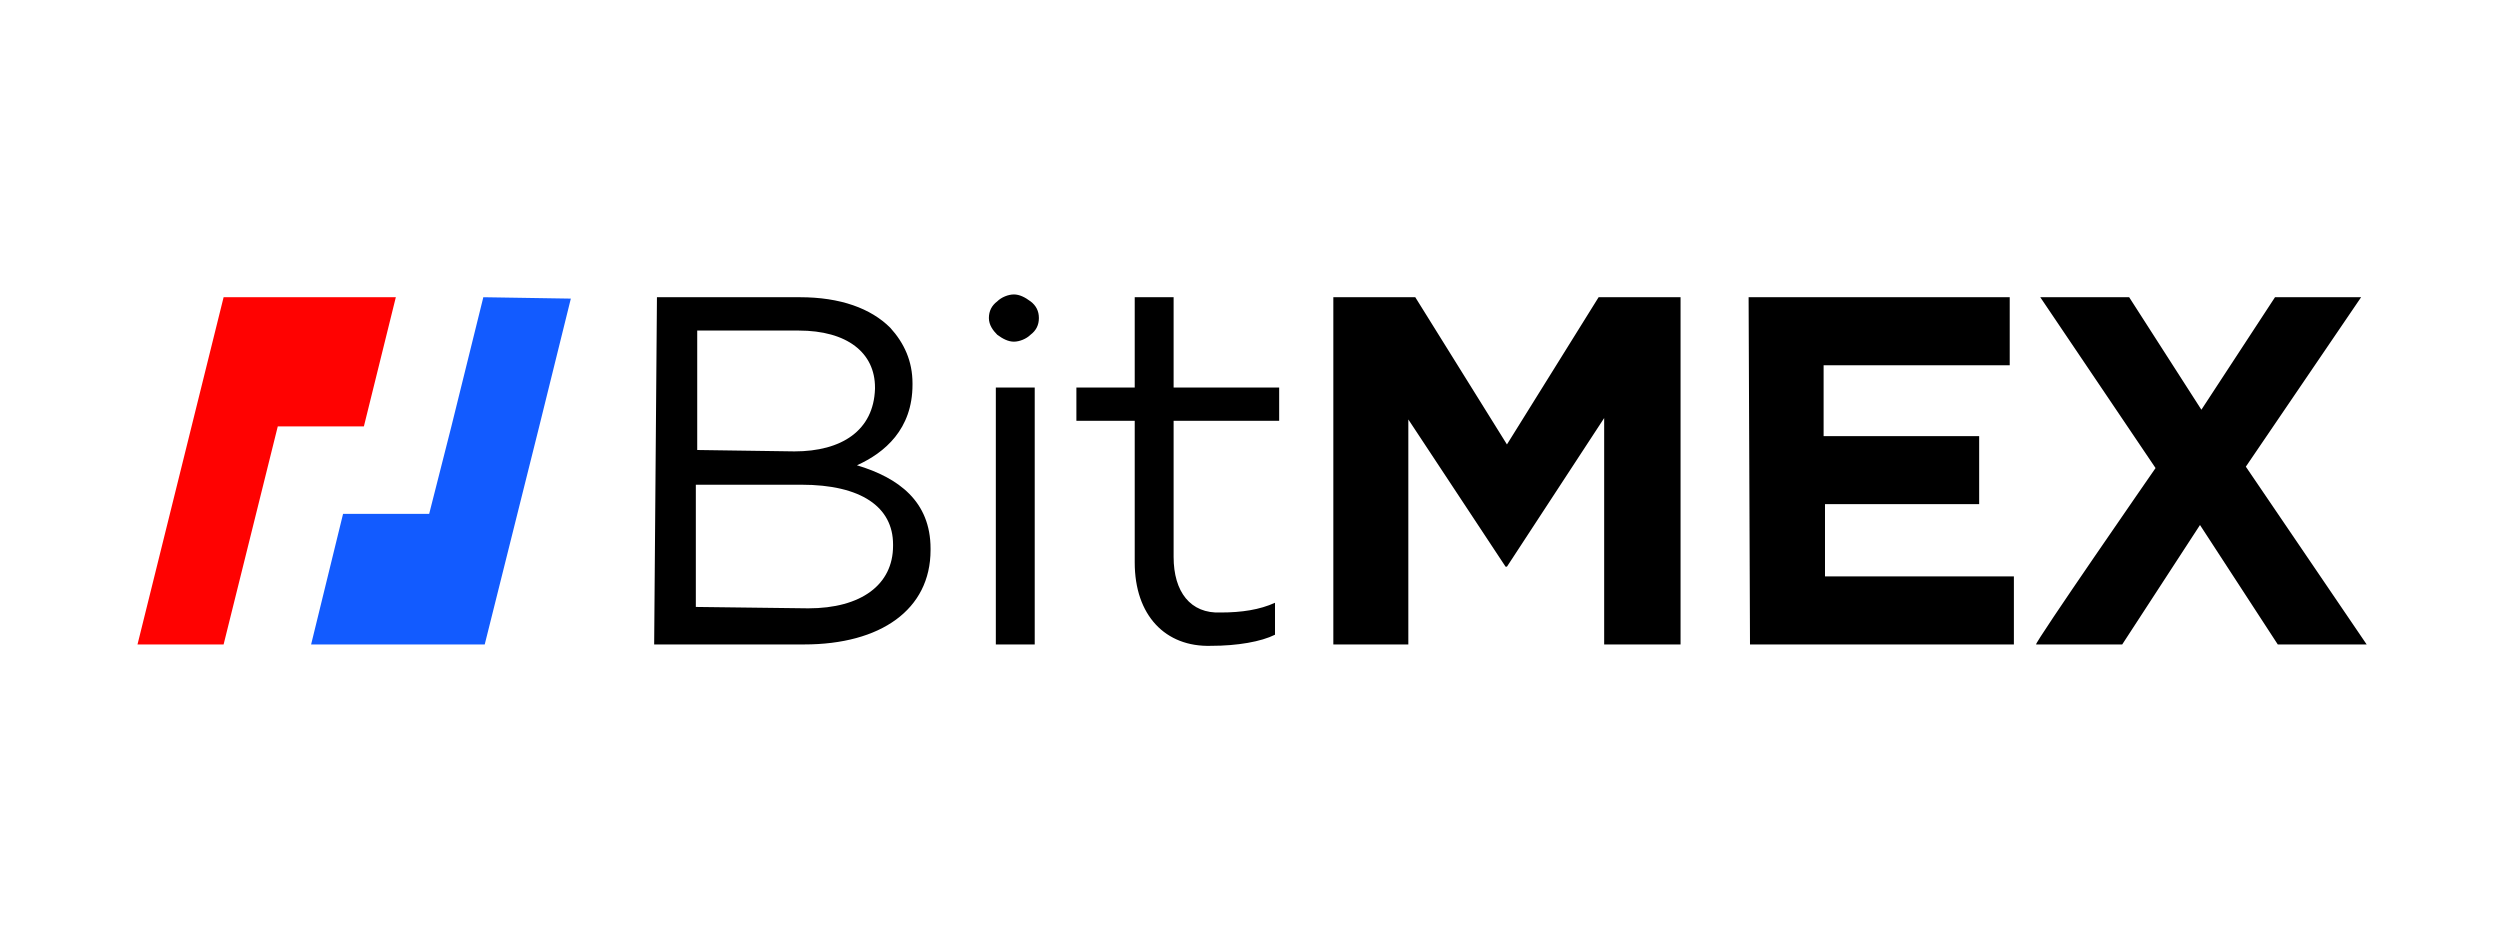 <?xml version="1.0" encoding="utf-8"?>
<!-- Generator: Adobe Illustrator 26.3.1, SVG Export Plug-In . SVG Version: 6.00 Build 0)  -->
<svg version="1.1" id="Layer_1" xmlns="http://www.w3.org/2000/svg" xmlns:xlink="http://www.w3.org/1999/xlink" x="0px" y="0px"
	 viewBox="0 0 180 68" style="enable-background:new 0 0 180 68;" xml:space="preserve">
<style type="text/css">
	.st0{fill:#FF0201;}
	.st1{fill:#125BFF;}
	.st2{fill-rule:evenodd;clip-rule:evenodd;fill:#111111;}
	.st3{fill:#F3BB2D;}
	.st4{fill:#101820;}
	.st5{fill:#253137;}
	.st6{fill:#FABF2C;}
	.st7{fill:#1D1D1B;}
	.st8{fill-rule:evenodd;clip-rule:evenodd;}
	.st9{fill-rule:evenodd;clip-rule:evenodd;fill:#FFA500;}
	.st10{fill:#284399;}
	.st11{fill:#111111;}
	.st12{fill:#C01820;}
	.st13{fill:#F7A600;}
	.st14{fill-rule:evenodd;clip-rule:evenodd;fill:#00CFBE;}
	.st15{fill:#7CE8FE;}
	.st16{fill:#3EC7E3;}
	.st17{fill:#00A2C7;}
	.st18{fill:#F0B90B;}
	.st19{fill:#5841D8;}
</style>
<g>
	<path class="st0" d="M22.4,21.4l-6.3,0l-6.2,25l6.2,0L20,30.7l6.2,0l2.3-9.3L22.4,21.4z"/>
	<path class="st1" d="M34.8,21.4l-2.3,9.3L30.9,37l-6.2,0l-2.3,9.4l12.5,0l3.9-15.6l2.3-9.3L34.8,21.4z"/>
	<path d="M74.8,22.9c0,0.5-0.2,0.9-0.6,1.2c-0.3,0.3-0.8,0.5-1.2,0.5s-0.8-0.2-1.2-0.5c-0.3-0.3-0.6-0.7-0.6-1.2
		c0-0.5,0.2-0.9,0.6-1.2c0.3-0.3,0.8-0.5,1.2-0.5c0.4,0,0.8,0.2,1.2,0.5C74.6,22,74.8,22.4,74.8,22.9z M47.3,21.4l10.3,0
		c2.9,0,5.1,0.8,6.5,2.2c1,1.1,1.6,2.4,1.6,4l0,0.1c0,3.2-2,4.9-4,5.8c3,0.9,5.3,2.6,5.3,6l0,0.1c0,4.3-3.6,6.8-9.1,6.8l-10.8,0
		L47.3,21.4z M57.2,32.5c3.4,0,5.7-1.5,5.8-4.5l0-0.1c0-2.5-2-4.1-5.5-4.1l-7.3,0l0,8.6L57.2,32.5L57.2,32.5z M58.2,43.8
		c3.8,0,6.1-1.7,6.1-4.5l0-0.1c0-2.7-2.3-4.3-6.6-4.3l-7.6,0l0,8.8L58.2,43.8z M71.7,27.9l2.8,0l0,18.5l-2.8,0
		C71.7,46.4,71.7,27.9,71.7,27.9z M81.7,40.5l0-10.2l-4.2,0l0-2.4l4.2,0l0-6.5l2.8,0l0,6.5l7.6,0l0,2.4l-7.6,0l0,9.8
		c0,2.5,1.2,4.1,3.4,4c1.5,0,2.8-0.2,3.9-0.7l0,2.3c-1,0.5-2.7,0.8-4.6,0.8C83.9,46.6,81.7,44.3,81.7,40.5L81.7,40.5z M96,21.4
		l5.9,0l6.6,10.6l6.6-10.6l5.9,0l0,25l-5.5,0l0-16.3l-7,10.7l-0.1,0l-7-10.6l0,16.2l-5.4,0L96,21.4L96,21.4z M125.9,21.4l18.8,0
		l0,4.9l-13.4,0l0,5.1l11.2,0l0,4.9l-11.1,0l0,5.2l13.6,0l0,4.9l-19,0L125.9,21.4L125.9,21.4z M155.2,33.7l-8.3-12.3l6.4,0l5.2,8.1
		l5.3-8.1l6.2,0l-8.3,12.2l8.7,12.8l-6.4,0l-5.6-8.6l-5.6,8.6l-6.2,0C146.4,46.4,155.2,33.7,155.2,33.7z"/>
</g>
<g>
	<g>
		<path d="M10,519h11.7c2.2,0,3.9,0.6,5.2,1.5c1.4,1.1,2.1,2.8,2.1,4.8c0,2.3-0.9,3.8-2.8,4.7v0.1c2.5,0.8,3.9,3.1,3.9,5.8
			c0,2.6-1,4.6-2.6,5.9c-1.4,1-3.1,1.4-5.5,1.4H10V519z M20.6,528.5c1.2,0,2.2-0.7,2.2-2.1c0-1.4-0.9-2.1-2.2-2.1h-4v4.2L20.6,528.5
			L20.6,528.5z M21.1,537.9c1.4,0,2.5-0.9,2.5-2.5c0-1.7-1.1-2.5-2.5-2.5h-4.6v5L21.1,537.9L21.1,537.9z"/>
		<path d="M31.2,519h6.1v24.3h-6.1V519z"/>
		<path d="M38.5,534.7c0-5.5,3.5-9.1,8.9-9.1c5.4,0,8.8,3.7,8.8,9.1c0,5.5-3.4,9.1-8.8,9.1C42,543.8,38.5,540.1,38.5,534.7z
			 M50.1,534.7c0-3-0.9-4.9-2.8-4.9s-2.7,1.9-2.7,4.9c0,3,0.9,5,2.7,5C49.2,539.6,50.1,537.7,50.1,534.7z"/>
		<path d="M56.9,534.7c0-5.5,3.5-9.1,8.9-9.1c5.4,0,8.8,3.7,8.8,9.1s-3.4,9.1-8.8,9.1C60.4,543.8,56.9,540.1,56.9,534.7z
			 M68.5,534.7c0-3-0.9-4.9-2.8-4.9s-2.7,1.9-2.7,4.9c0,3,0.9,5,2.7,5C67.5,539.6,68.5,537.7,68.5,534.7z"/>
		<path d="M75.8,526h5.7v2.6h0.1c1.1-2,2.7-3.1,5.2-3.1c2.2,0,3.8,1.1,4.6,3h0.1c1.4-2.3,3.2-3,5.3-3c4,0,5.6,3,5.6,6.9v10.8h-6
			v-9.8c0-1.8-0.6-2.9-2-2.9s-2.2,1.4-2.2,3.3v9.4h-6v-9.8c0-1.8-0.6-2.9-2-2.9s-2.2,1.4-2.2,3.3v9.4h-6.1V526z"/>
		<path d="M109.9,541L109.9,541l-0.1,2.3h-5.7V519h6v8.7h0.1c1.1-1.5,2.7-2.3,4.8-2.3c4.3,0,6.8,3.9,6.8,9.1c0,5.9-2.7,9.3-7.1,9.3
			C112.8,543.8,110.9,542.9,109.9,541z M115.7,534.5c0-2.8-1-4.6-2.8-4.6c-1.9,0-3,1.8-3,4.6c0,2.8,1.2,4.6,3,4.6
			C114.7,539.1,115.7,537.3,115.7,534.5z"/>
		<path d="M122.5,534.6c0-5.4,3.5-9.1,8.6-9.1c2.5,0,4.5,0.8,6,2.3c2,2,2.9,5,2.8,8.5h-11.4c0.2,2.1,1.2,3.3,3,3.3
			c1.1,0,2-0.5,2.4-1.6h5.8c-1,4-4,5.9-8.3,5.9C126.1,543.7,122.5,540.1,122.5,534.6z M128.5,532.8h5.5c-0.1-2.1-1.2-3.2-2.7-3.2
			C129.6,529.6,128.7,530.8,128.5,532.8z"/>
		<path d="M146.7,528.9h0.1c1.2-2.4,2.9-3.3,4.9-3.3c0.5,0,0.8,0.1,1,0.2v5.3h-0.1c-3.5-0.6-5.6,1.1-5.6,5v7.2h-6V526h5.7V528.9z"/>
		<path d="M153.3,543.3h5.8c0.2,0.8,1,1.4,2.4,1.4c1.9,0,2.6-1.2,2.6-3v-1.3H164c-0.9,1.1-2.2,2-4.1,2c-3.7,0-6.9-2.8-6.9-8.2
			c0-5,2.6-8.8,6.6-8.8c2.3,0,3.7,0.9,4.6,2.4h0.1v-1.9h5.7v15c0,2.8-0.9,4.9-2.4,6.2c-1.5,1.3-3.6,1.9-6,1.9
			C157,549,153.9,547.1,153.3,543.3z M164.4,534c0-2.1-1-3.9-2.7-3.9c-1.7,0-2.7,1.5-2.7,3.9c0,2.3,1.1,4,2.7,4
			C163.3,537.9,164.4,536.2,164.4,534z"/>
	</g>
	<path class="st2" d="M-697.6,559h3.7v-20h-3.7V559z M-684,558.7h3.3v-12.6l14,12.9v-19.7h-3.3v12.4l-14-12.7V558.7z M-659,553.9
		c1.8,1.4,4,2.2,6.3,2.2c2.3,0,3.9-0.8,3.9-2.5c0-1.5-1-2.1-2.8-2.8l-2.9-1c-2.7-0.9-4.7-2.3-4.7-5.5c0-3.4,3.1-5.3,6.7-5.3
		c2.2,0,4.3,0.6,5.9,1.6v3.4c-1.7-1.2-3.5-2.1-5.8-2.1c-2,0-3.5,0.8-3.5,2.3c0,1.4,0.9,2,2.6,2.6l3.2,1.1c3.1,1.1,4.5,2.8,4.5,5.6
		c0,3.5-3.1,5.5-7.1,5.5c-2.7,0-4.9-0.8-6.3-1.7V553.9z M-636.8,559h3.7v-20h-3.7V559z M-615.6,556c4.2,0,6.4-2.7,6.4-7
		c0-4.3-2.2-7-6.4-7h-4.1v14H-615.6L-615.6,556z M-623.2,539h7.7c5.9,0,9.7,3.9,9.7,10c0,6.1-3.8,10-9.7,10h-7.7V539z M-587.2,539v3
		h-9v4.8h8.1v3h-8.1v6.2h9v3h-12.4v-20H-587.2z M-574,548.1h3.7c2.2,0,3.4-1.2,3.4-3.1s-1.2-3.1-3.4-3.1h-3.7V548.1L-574,548.1z
		 M-574,550.9v8.1h-3.3v-20h7c4,0,6.6,2.1,6.6,6c0,3.3-1.4,5.3-4.5,5.8l7,8.2h-3.7l-6.8-8.1L-574,550.9L-574,550.9z M-698.9,519.3
		c1.5-0.5,2.6-2.1,2.6-4.4c0-3.7-2.6-5.6-6.7-5.6h-7v20.6h7.6c4.1,0,6.7-2,6.7-5.9C-695.7,521.8-697,519.9-698.9,519.3z M-706.7,518
		v-5.6h3.7c2.3,0,3.5,0.8,3.5,2.8c0,1.9-1.2,2.8-3.5,2.8H-706.7z M-706.7,520.9h4.3c2.3,0,3.5,1.1,3.5,3c0,1.8-1.2,3-3.5,3h-4.3
		L-706.7,520.9L-706.7,520.9z M-680.5,530.2c4.8,0,8-2.9,8-8.5v-12.4h-3.4v12c0,4-1.6,5.8-4.6,5.8c-3,0-4.6-1.8-4.6-5.8v-12h-3.4
		v12.4C-688.4,527.4-685.2,530.2-680.5,530.2L-680.5,530.2z M-664.6,528.4c1.4,1,3.7,1.8,6.3,1.8c4,0,7.1-2.1,7.1-5.8
		c0-3-1.4-4.8-4.5-6l-3.2-1.2c-1.7-0.6-2.6-1.2-2.6-2.7c0-1.7,1.5-2.5,3.5-2.5c2.3,0,4.1,0.9,5.8,2.2v-3.6c-1.6-1.1-3.6-1.7-5.9-1.7
		c-3.7,0-6.7,2-6.7,5.6c0,3.4,2,4.9,4.7,5.9l2.9,1.1c1.8,0.7,2.8,1.3,2.8,2.9c0,1.8-1.6,2.7-3.9,2.7c-2.3,0-4.5-0.9-6.3-2.4V528.4
		L-664.6,528.4z M-639.1,509.3h-3.4v20.6h3.4V509.3z M-629.5,529.9h3.2v-13.4l13.7,13.7v-20.9h-3.2v13.2l-13.7-13.5V529.9
		L-629.5,529.9z M-591.6,509.4v3.1h-8.7v5h7.8v3h-7.8v6.4h8.7v3.1h-12v-20.6H-591.6z M-583.8,528.4c1.4,1,3.7,1.8,6.3,1.8
		c4,0,7.1-2.1,7.1-5.8c0-3-1.4-4.8-4.5-6l-3.2-1.2c-1.7-0.6-2.6-1.2-2.6-2.7c0-1.7,1.5-2.5,3.5-2.5c2.3,0,4.1,0.9,5.8,2.2v-3.6
		c-1.6-1.1-3.6-1.7-5.9-1.7c-3.7,0-6.7,2-6.7,5.6c0,3.4,2,4.9,4.7,5.9l2.9,1.1c1.8,0.7,2.8,1.3,2.8,2.9c0,1.8-1.6,2.7-3.9,2.7
		c-2.3,0-4.5-0.9-6.3-2.4V528.4L-583.8,528.4z M-563.4,528.4c1.4,1,3.7,1.8,6.3,1.8c4,0,7.1-2.1,7.1-5.8c0-3-1.4-4.8-4.5-6l-3.2-1.2
		c-1.7-0.6-2.6-1.2-2.6-2.7c0-1.7,1.5-2.5,3.5-2.5c2.3,0,4.1,0.9,5.8,2.2v-3.6c-1.6-1.1-3.6-1.7-5.9-1.7c-3.7,0-6.7,2-6.7,5.6
		c0,3.4,2,4.9,4.7,5.9l2.9,1.1c1.8,0.7,2.8,1.3,2.8,2.9c0,1.8-1.6,2.7-3.9,2.7c-2.3,0-4.5-0.9-6.3-2.4V528.4L-563.4,528.4z"/>
	<g>
		<path class="st3" d="M614.1,534.5c0,0.8,0.7,1.5,1.5,1.5s1.5-0.7,1.5-1.5c0-0.8-0.7-1.5-1.5-1.5
			C614.7,533,614.1,533.7,614.1,534.5z M626.8,533c-0.9,0-1.5,0.7-1.5,1.5c0,0.8,0.7,1.5,1.5,1.5s1.5-0.7,1.5-1.5
			C628.3,533.7,627.7,533,626.8,533z M626.8,544.3c-0.9,0-1.5,0.7-1.5,1.5c0,0.8,0.7,1.5,1.5,1.5s1.5-0.7,1.5-1.5
			C628.3,545,627.7,544.3,626.8,544.3z"/>
		<path class="st3" d="M630,520.6c-1.5-1.9-4.2-2-5.8-0.5l-0.2,0.2l-0.4,0.3c-1.5,1.2-3.8,1.1-5.2-0.3v-0.1c-0.5-0.5-1.1-0.8-1.8-1
			c-0.1,0-0.3-0.1-0.4-0.1h-1.5c-0.1,0-0.2,0-0.3,0.1h-0.2c-0.1,0-0.2,0.1-0.3,0.1c0,0-0.1,0-0.1,0.1c-0.1,0-0.2,0.1-0.3,0.1
			c0,0-0.1,0-0.1,0.1c-0.1,0.1-0.2,0.1-0.3,0.2c0,0-0.1,0-0.1,0.1c-0.1,0.1-0.2,0.1-0.3,0.2l-0.1,0.1l-0.2,0.2l-0.4,0.3
			c-1.5,1.2-3.8,1.1-5.1-0.3c0,0-0.1,0-0.1-0.1l-0.2-0.2c-0.6-0.5-1.2-0.8-2-0.9h-1.7c0,0.1-0.1,0.1-0.2,0.2h0
			c-0.5,0.2-0.9,0.4-1.3,0.7l-0.1,0.1l-0.3,0.3c-0.4,0.4-0.6,0.8-0.7,1.2c0,0.1-0.1,0.2-0.1,0.3s-0.1,0.2-0.1,0.4
			c-0.1,0.7-0.1,1.3,0.1,2c0,0.1,0.1,0.2,0.1,0.3v0.1c0,0.1,0.1,0.2,0.1,0.3c0.1,0.1,0.1,0.2,0.2,0.4c0.2,0.1,0.4,0.3,0.5,0.4
			l0.2,0.2l0.2,0.2c1.4,1.4,1.4,3.8-0.1,5.3c-0.2,0.2-0.5,0.5-0.6,0.7c-0.1,0.1-0.1,0.2-0.2,0.4v0.1c-0.1,0.1-0.1,0.2-0.2,0.3v0.1
			c0,0.1-0.1,0.2-0.1,0.3v0.1c0,0.1,0,0.2-0.1,0.3v1.4c0,0.1,0,0.2,0.1,0.3v0.1c0.2,0.7,0.6,1.3,1.1,1.9c1.5,1.5,1.5,3.9,0,5.4
			l-0.1,0.1l-0.2,0.2v0.1c-0.1,0.1-0.2,0.2-0.2,0.3c0,0,0,0.1-0.1,0.1c-0.1,0.1-0.1,0.2-0.2,0.3l-0.1,0.1c0,0.1-0.1,0.1-0.1,0.2
			c0,0.1-0.1,0.1-0.1,0.2c0,0.1,0,0.1-0.1,0.2c-0.2,0.4-0.3,0.8-0.3,1.2v0.7c0.1,0.3,0.1,0.6,0.3,0.7c0,0.1,0.1,0.2,0.1,0.2
			s0,0.1,0.1,0.1c0,0.1,0.1,0.2,0.1,0.3c0,0,0,0.1,0.1,0.1c0.1,0.2,0.2,0.3,0.3,0.4c0,0,0,0.1,0.1,0.1c0,0,0,0.1,0.1,0.1
			c0,0.1,0.1,0.1,0.1,0.1l0.1,0.1c0.1,0.1,0.2,0.1,0.2,0.2l0.1,0.1c0,0,0.1,0,0.1,0.1c0.1,0.1,0.2,0.2,0.3,0.2c0,0,0.1,0,0.1,0.1
			c0.1,0.1,0.2,0.1,0.3,0.2h0.1c0.1,0.1,0.2,0.1,0.4,0.1c0.1,0,0.3,0.1,0.4,0.1h0.1c0.1,0,0.2,0,0.3,0.1h0.9c0.3,0,0.5-0.1,0.7-0.1
			h0.1c0.1,0,0.2-0.1,0.3-0.1h0.1c0.1,0,0.2-0.1,0.3-0.1h0.1c0.2-0.1,0.5-0.3,0.7-0.4l0.3-0.3l0.1-0.1c1.5-1.6,4-1.6,5.5,0
			c1.7,1.8,4.5,1.7,6.1-0.3c1.1-1.4,1.1-3.5,0-5c-1.5-1.9-4.2-2-5.8-0.5l-0.2,0.2l-0.4,0.3c-1.5,1.2-3.8,1.1-5.2-0.3l-0.2-0.2
			l-0.3-0.4c-1.2-1.5-1.1-3.8,0.3-5.1c0.9-0.7,1.2-1.8,1.2-2.8v-0.3c0-0.9-0.4-1.9-1.1-2.5c0-0.1-0.1-0.1-0.1-0.2l-0.3-0.4
			c-1.2-1.5-1.1-3.8,0.3-5.1l0.1-0.1l0.1-0.1c1.5-1.6,4-1.6,5.5,0l0.1,0.1l0.1,0.1l0.2,0.2c0.1,0,0.1,0.1,0.2,0.1
			c0.1,0,0.1,0.1,0.2,0.1s0.1,0.1,0.2,0.1c0.1,0,0.1,0.1,0.2,0.1c0.1,0,0.1,0.1,0.2,0.1c0.1,0,0.1,0.1,0.2,0.1c0.1,0,0.1,0,0.2,0.1
			c0.1,0,0.1,0,0.2,0.1h1.6c0.1,0,0.2,0,0.3-0.1h0.2c0.1,0,0.2-0.1,0.3-0.1h0.1c0.1,0,0.2-0.1,0.4-0.2c0.4-0.2,0.7-0.5,1-0.7
			l0.1-0.1c1.5-1.6,4-1.6,5.5,0c1.6,1.9,4.5,1.8,6-0.2C631.1,524,631.1,522,630,520.6z"/>
		<path class="st4" d="M651.5,532.2c-0.6-0.6-1-0.9-1.7-1.2c-0.6-0.3-1.2-0.5-2.1-0.5c-0.7,0-1.5,0.2-2.1,0.5
			c-0.6,0.3-1,0.7-1.4,1.2c-0.4,0.5-0.7,1-0.9,1.7s-0.3,1.3-0.3,2s0.1,1.3,0.4,2c0.2,0.7,0.6,1.1,0.9,1.6c0.4,0.5,0.9,0.8,1.5,1.1
			c0.6,0.3,1.2,0.4,2,0.4c0.9,0,1.5-0.2,2.1-0.5c0.6-0.3,1.1-0.7,1.6-1.2l2,2.1c-0.7,0.8-1.6,1.4-2.6,1.8c-0.9,0.4-2,0.6-3.1,0.6
			c-1.1,0-2.3-0.2-3.2-0.6c-0.9-0.4-1.8-0.9-2.5-1.6c-0.7-0.7-1.2-1.5-1.6-2.4s-0.6-2.1-0.6-3.2c0-1.1,0.2-2.2,0.6-3.2
			s0.9-1.8,1.6-2.5c0.7-0.7,1.5-1.2,2.5-1.6c0.9-0.4,2.1-0.6,3.2-0.6c1.1,0,2.2,0.2,3.1,0.6c1,0.4,1.9,1,2.6,1.8L651.5,532.2z
			 M657.9,535.6c0,0.7,0.1,1.5,0.4,2.1c0.2,0.7,0.6,1.2,0.9,1.7c0.4,0.5,0.9,0.8,1.5,1c0.6,0.3,1.3,0.4,2.1,0.4
			c0.7,0,1.4-0.1,2.1-0.4c0.6-0.3,1.1-0.7,1.5-1c0.4-0.5,0.7-1,0.9-1.7c0.2-0.7,0.4-1.3,0.4-2.1c0-0.7-0.1-1.5-0.4-2.1
			c-0.2-0.7-0.6-1.2-0.9-1.7c-0.4-0.5-0.9-0.8-1.5-1c-0.6-0.3-1.3-0.4-2.1-0.4c-0.7,0-1.4,0.1-2.1,0.4c-0.6,0.3-1.1,0.7-1.5,1
			c-0.4,0.5-0.7,1-0.9,1.7C658.1,534.2,657.9,534.9,657.9,535.6z M654.9,535.6c0-1.1,0.2-2.1,0.6-3.1c0.4-0.9,0.9-1.8,1.7-2.5
			c0.7-0.7,1.5-1.3,2.6-1.7c0.9-0.4,2-0.7,3.1-0.7c1.1,0,2.2,0.2,3.1,0.7c0.9,0.4,1.8,0.9,2.6,1.7c0.7,0.7,1.2,1.6,1.7,2.5
			c0.4,0.9,0.6,2,0.6,3.1c0,1.1-0.2,2.1-0.6,3.1c-0.4,0.9-0.9,1.8-1.7,2.5c-0.7,0.7-1.5,1.2-2.6,1.7c-0.9,0.4-2,0.7-3.1,0.7
			c-1.1,0-2.2-0.2-3.1-0.7c-0.9-0.4-1.8-0.9-2.6-1.7c-0.7-0.7-1.2-1.5-1.7-2.5C655.2,537.8,654.9,536.7,654.9,535.6z M673.7,543.2
			h2.8v-14.9h-2.8V543.2z M673,522.8c0-0.6,0.2-1,0.6-1.5c0.4-0.4,0.9-0.7,1.4-0.7s1,0.2,1.4,0.7c0.4,0.4,0.6,0.9,0.6,1.5
			c0,0.6-0.2,1-0.6,1.5c-0.4,0.4-0.9,0.7-1.4,0.7s-1-0.2-1.4-0.7C673.2,523.9,673,523.4,673,522.8z M680.5,528.2h2.9v2.3h0.1
			c0.4-0.8,0.9-1.5,1.9-2c0.9-0.5,1.9-0.7,3.1-0.7c0.7,0,1.4,0.1,2.1,0.4c0.7,0.2,1.2,0.6,1.7,1c0.5,0.5,0.9,1,1.2,1.8
			c0.3,0.7,0.5,1.6,0.5,2.6v9.6H691v-8.9c0-0.7-0.1-1.3-0.3-1.8c-0.2-0.5-0.5-0.9-0.7-1.2c-0.3-0.3-0.7-0.6-1.1-0.7
			c-0.4-0.1-0.9-0.2-1.3-0.2c-0.6,0-1.1,0.1-1.6,0.3c-0.5,0.2-0.9,0.5-1.3,0.9c-0.4,0.4-0.7,0.9-0.9,1.6c-0.2,0.7-0.3,1.4-0.3,2.2
			v7.8h-2.8v-15.1L680.5,528.2z M704.3,540.9c0.7,0,1.4-0.1,2.1-0.4c0.7-0.3,1.1-0.7,1.6-1.1c0.4-0.5,0.7-1,0.9-1.7
			c0.2-0.7,0.4-1.3,0.4-2.1c0-0.7-0.1-1.5-0.4-2.1c-0.2-0.7-0.6-1.2-0.9-1.7c-0.5-0.5-0.9-0.8-1.6-1.1c-0.7-0.3-1.3-0.4-2.1-0.4
			c-0.7,0-1.4,0.1-2.1,0.4c-0.7,0.3-1.1,0.7-1.6,1.1c-0.4,0.5-0.7,1-0.9,1.7c-0.2,0.7-0.4,1.3-0.4,2.1c0,0.7,0.1,1.5,0.4,2.1
			c0.2,0.7,0.6,1.2,0.9,1.7c0.4,0.5,0.9,0.8,1.6,1.1C702.8,540.7,703.6,540.9,704.3,540.9z M712.2,543.1h-2.8V541h-0.1
			c-0.6,0.8-1.3,1.4-2.3,1.9c-0.9,0.5-2,0.7-3,0.7c-1.1,0-2.3-0.2-3.2-0.6c-0.9-0.4-1.8-0.9-2.5-1.7c-0.7-0.7-1.2-1.6-1.5-2.5
			c-0.4-0.9-0.6-2-0.6-3.1c0-1.1,0.2-2.1,0.6-3.2c0.4-0.9,0.9-1.8,1.5-2.5c0.7-0.7,1.5-1.3,2.5-1.7c0.9-0.4,2-0.6,3.2-0.6
			c1,0,2.1,0.2,3,0.7c0.9,0.5,1.7,1.1,2.2,1.9h0.1V519h2.8v24.1H712.2z M726.6,534.4c0-0.7-0.1-1.2-0.3-1.8c-0.2-0.6-0.5-1-0.9-1.4
			c-0.4-0.4-0.9-0.7-1.3-0.9c-0.6-0.2-1.1-0.4-1.9-0.4c-0.7,0-1.3,0.1-1.9,0.4c-0.6,0.3-1,0.6-1.5,1c-0.4,0.4-0.7,0.8-0.9,1.4
			c-0.2,0.6-0.4,1-0.4,1.5h9.1L726.6,534.4z M717.6,536.7c0,0.7,0.2,1.2,0.5,1.8c0.3,0.6,0.7,1,1.1,1.4c0.5,0.4,1,0.7,1.6,0.8
			c0.7,0.2,1.2,0.3,1.9,0.3c0.9,0,1.7-0.2,2.3-0.7c0.7-0.4,1.2-0.9,1.8-1.6l2.2,1.7c-1.6,2.1-3.9,3.1-6.7,3.1
			c-1.2,0-2.3-0.2-3.2-0.6c-0.9-0.4-1.8-0.9-2.5-1.7c-0.7-0.7-1.2-1.5-1.5-2.5c-0.4-0.9-0.6-2-0.6-3.1c0-1.1,0.2-2.1,0.6-3.1
			c0.4-0.9,0.9-1.8,1.6-2.5c0.7-0.7,1.5-1.2,2.5-1.7c0.9-0.4,2-0.6,3.1-0.6c1.3,0,2.5,0.2,3.4,0.7c0.9,0.5,1.7,1,2.3,1.8
			c0.6,0.7,1,1.6,1.3,2.5c0.3,0.9,0.4,1.9,0.4,2.9v1H717.6L717.6,536.7z M740.7,532c-0.4-0.4-0.7-0.7-1.2-1
			c-0.5-0.3-1.1-0.5-1.8-0.5c-0.7,0-1.2,0.2-1.8,0.5c-0.5,0.3-0.7,0.7-0.7,1.2c0,0.5,0.2,0.8,0.5,1c0.3,0.3,0.7,0.5,1,0.7
			c0.4,0.2,0.9,0.3,1.2,0.4c0.5,0.1,0.9,0.2,1.1,0.2c0.6,0.2,1.2,0.3,1.7,0.6c0.6,0.2,1,0.5,1.4,0.8c0.4,0.4,0.7,0.7,0.9,1.2
			c0.2,0.5,0.4,1,0.4,1.8c0,0.8-0.2,1.6-0.6,2.1c-0.4,0.6-0.9,1.1-1.4,1.5c-0.6,0.4-1.2,0.7-2,0.8c-0.7,0.2-1.5,0.3-2.2,0.3
			c-1.2,0-2.3-0.2-3.3-0.6c-0.9-0.4-1.8-1-2.6-2.1l2.2-1.8c0.5,0.5,0.9,0.8,1.5,1.2c0.6,0.4,1.2,0.6,2.1,0.6c0.4,0,0.7,0,1.1-0.1
			c0.4-0.1,0.7-0.2,0.9-0.4c0.3-0.2,0.5-0.4,0.7-0.6c0.2-0.3,0.3-0.6,0.3-0.8c0-0.4-0.1-0.7-0.4-1c-0.3-0.3-0.6-0.5-0.9-0.7
			c-0.4-0.2-0.7-0.3-1.1-0.4l-1.1-0.3c-0.6-0.2-1.2-0.3-1.7-0.5c-0.6-0.2-1-0.5-1.4-0.7c-0.4-0.3-0.7-0.7-1-1.2
			c-0.3-0.5-0.4-1.1-0.4-1.8c0-0.7,0.2-1.5,0.5-2.1c0.3-0.6,0.7-1,1.3-1.4c0.6-0.4,1.1-0.7,1.8-0.8c0.7-0.2,1.4-0.3,2.1-0.3
			c1,0,2,0.2,2.9,0.6c0.9,0.4,1.7,1,2.3,1.9L740.7,532z M746.2,519.4h2.8v15.1l6.4-6.4h3.9l-6.9,6.7l7.5,8h-4l-6.9-7.7v7.7h-2.8
			L746.2,519.4"/>
	</g>
	<g>
		<path class="st5" d="M433.2,542.4l-6.7,2.9V545c-1.3,0.3-2.7,0.5-4.1,0.6c-6.3-0.1-11.3-3.3-11.3-7.2V537c2.1,2.9,6.3,5,11.3,4.9
			c1.7,0.1,3.5-0.2,4.9-0.6l0.6-1.4c-1.7,0.5-3.7,0.9-5.5,0.9c-6.3,0-11.3-3.2-11.3-7.2v-1.2c2.1,2.7,6.3,4.7,11.3,4.6
			c2.3,0.1,4.5-0.3,6.4-1.2l0.3-1.4c-1.8,0.9-4.2,1.5-6.7,1.4c-6.3,0.1-11.3-3.2-11.3-7.2v-1.2c2.1,2.8,6.3,4.8,11.3,4.9
			c2.9-0.1,5.6-0.8,7.8-2l0.3-1.7c-2,1.5-5,2.4-8.1,2.6c-6.3-0.1-11.3-3.4-11.3-7.5c0.1-3.9,5-7.1,11.3-7.2c3.7,0.1,7.2,1.3,9.3,3.4
			l0.2,0.3h1.5l-0.2-0.3c-2.1-2.8-6.2-4.6-10.7-4.6c-7,0-12.5,3.7-12.5,8.3v0.3v14.6c0.2,4.4,5.7,8,12.5,8
			C427,546.7,431.1,545,433.2,542.4z"/>
		<path class="st6" d="M430.5,552.5l2.3-9.8l-6.7,2.9l4.1-17.1h-7.9l2.1-8.4h25.2l-2.1,8.4h-8.2l-1.8,4.6l9.1-3.8L430.5,552.5z
			 M434.6,540.6l-1.2,5.8l9.7-14.5l-7.9,3.5l3.5-8.1h7.9l1.5-6.1h-22.9l-1.5,6.1h7.9l-3.8,16.2L434.6,540.6z"/>
		<path class="st5" d="M466.3,525.7L466.3,525.7c0,0.9-0.3,1.7-0.9,2.2c-0.6,0.5-1.4,0.8-2.4,0.8s-1.9-0.3-2.5-1
			c-0.6-0.7-1-1.5-1-2.6v-1.7c0-1.1,0.3-1.9,0.9-2.6c0.6-0.7,1.5-1,2.5-1c1.1,0,1.9,0.3,2.5,0.8c0.6,0.5,0.9,1.2,0.9,2.2v0h-1.7
			c0-0.6-0.1-1-0.4-1.2c-0.3-0.3-0.7-0.4-1.3-0.4c-0.5,0-0.9,0.2-1.2,0.6c-0.3,0.4-0.5,0.9-0.5,1.6v1.7c0,0.7,0.2,1.2,0.5,1.6
			c0.3,0.4,0.7,0.6,1.3,0.6c0.5,0,0.9-0.1,1.2-0.4c0.3-0.3,0.4-0.7,0.4-1.2L466.3,525.7L466.3,525.7z M475.9,525
			c0,1.1-0.3,1.9-1,2.6c-0.7,0.7-1.5,1-2.6,1c-1.1,0-1.9-0.3-2.6-1c-0.7-0.7-1-1.6-1-2.6v-1.6c0-1.1,0.3-1.9,1-2.6
			c0.7-0.7,1.5-1.1,2.6-1.1c1.1,0,2,0.3,2.6,1.1c0.7,0.7,1,1.6,1,2.6L475.9,525L475.9,525z M474.2,523.5c0-0.7-0.2-1.2-0.5-1.7
			c-0.3-0.4-0.8-0.7-1.4-0.7c-0.6,0-1.1,0.2-1.4,0.7c-0.3,0.4-0.5,1-0.5,1.7v1.6c0,0.7,0.2,1.2,0.5,1.7c0.3,0.4,0.8,0.7,1.4,0.7
			c0.6,0,1.1-0.2,1.4-0.7c0.3-0.4,0.5-1,0.5-1.7V523.5z M480.5,528.6h-1.8v-8.6h1.8V528.6z M490.6,528.6h-1.8l-3.5-5.8h0v5.8h-1.8
			v-8.6h1.8l3.5,5.8h0v-5.8h1.8V528.6z M499.4,521.3h-2.5v7.3h-1.8v-7.3h-2.5v-1.3h6.7V521.3z M506.7,524.8h-3.3v2.5h3.9v1.3h-5.6
			v-8.6h5.6v1.3h-3.8v2.2h3.3L506.7,524.8L506.7,524.8z M511.5,527.2h3.9v1.3h-5.7v-8.6h1.8V527.2z M522.9,524.8h-3.3v2.5h3.9v1.3
			h-5.6v-8.6h5.6v1.3h-3.8v2.2h3.3L522.9,524.8L522.9,524.8z M532.8,527.4c-0.3,0.3-0.7,0.7-1.2,0.9c-0.5,0.3-1.2,0.4-2.1,0.4
			c-1.1,0-1.9-0.3-2.6-1c-0.7-0.7-1-1.5-1-2.6v-1.8c0-1.1,0.3-1.9,1-2.6c0.6-0.7,1.5-1,2.5-1c1.1,0,1.9,0.3,2.5,0.8
			c0.6,0.5,0.9,1.2,0.8,2v0H531c0-0.4-0.1-0.8-0.4-1.1c-0.3-0.3-0.7-0.4-1.2-0.4c-0.5,0-1,0.2-1.3,0.6c-0.3,0.4-0.5,0.9-0.5,1.6v1.8
			c0,0.7,0.2,1.2,0.5,1.6c0.3,0.4,0.8,0.6,1.4,0.6c0.4,0,0.7-0.1,1-0.1c0.2-0.1,0.4-0.2,0.6-0.3v-1.7h-1.7V524h3.4L532.8,527.4
			L532.8,527.4z M537.3,525.1v3.4h-1.8v-8.6h3c1,0,1.8,0.2,2.3,0.7c0.6,0.4,0.9,1.1,0.9,1.9c0,0.4-0.1,0.8-0.3,1.2
			c-0.2,0.3-0.6,0.6-1,0.8c0.5,0.2,0.9,0.4,1.1,0.8c0.2,0.3,0.3,0.8,0.3,1.3v0.6c0,0.2,0,0.5,0.1,0.8c0.1,0.3,0.2,0.4,0.3,0.6v0.1
			h-1.8c-0.2-0.1-0.3-0.3-0.3-0.6c-0.1-0.3-0.1-0.6-0.1-0.8v-0.6c0-0.4-0.1-0.8-0.3-1s-0.6-0.4-1-0.4L537.3,525.1L537.3,525.1z
			 M537.3,523.8h1.3c0.5,0,0.9-0.1,1.1-0.3c0.2-0.2,0.4-0.5,0.4-0.9c0-0.4-0.1-0.7-0.4-0.9c-0.2-0.2-0.6-0.3-1.1-0.3h-1.3V523.8z
			 M549.2,526.7h-2.8l-0.6,1.9H544l3-8.6h1.8l2.9,8.6h-1.8L549.2,526.7z M546.8,525.3h2l-1-3.1h0L546.8,525.3z M555.5,525.4v3.1
			h-1.8v-8.6h3.4c1,0,1.8,0.3,2.4,0.8c0.6,0.5,0.9,1.2,0.9,2s-0.3,1.5-0.9,2c-0.6,0.5-1.4,0.8-2.4,0.8L555.5,525.4L555.5,525.4z
			 M555.5,524.1h1.6c0.5,0,0.9-0.1,1.1-0.4c0.2-0.3,0.4-0.6,0.4-1c0-0.4-0.1-0.8-0.4-1c-0.2-0.3-0.6-0.4-1.1-0.4h-1.6V524.1z
			 M570,528.6h-1.8V525h-3.6v3.6h-1.8v-8.6h1.8v3.7h3.6v-3.7h1.8V528.6z"/>
		<path class="st5" d="M462.7,542.7h-1.1V537h-2v-0.9h5v0.9h-2V542.7z M470.1,542.7H469v-3.1c0-0.4-0.1-0.7-0.2-0.9
			c-0.2-0.2-0.4-0.3-0.7-0.3c-0.5,0-0.8,0.1-1,0.4c-0.2,0.3-0.3,0.7-0.3,1.3v2.5h-1.1v-7h1.1v1.8c0,0.3,0,0.6-0.1,0.9h0.1
			c0.1-0.2,0.3-0.4,0.6-0.6c0.3-0.1,0.6-0.2,0.9-0.2c1.2,0,1.8,0.6,1.8,1.8V542.7z M473.8,542.8c-0.8,0-1.4-0.2-1.8-0.7
			c-0.5-0.4-0.7-1.1-0.7-1.9c0-0.8,0.2-1.4,0.6-1.9c0.4-0.5,1-0.7,1.7-0.7c0.7,0,1.2,0.2,1.6,0.6c0.4,0.4,0.6,0.9,0.6,1.7v0.6h-3.4
			c0,0.5,0.2,0.9,0.4,1.1c0.2,0.3,0.6,0.4,1.1,0.4c0.3,0,0.6,0,0.8-0.1c0.3-0.1,0.5-0.2,0.8-0.3v0.9c-0.3,0.1-0.5,0.2-0.8,0.3
			C474.4,542.7,474.1,542.8,473.8,542.8z M473.6,538.4c-0.3,0-0.6,0.1-0.8,0.3c-0.2,0.2-0.3,0.5-0.4,0.9h2.3c0-0.4-0.1-0.7-0.3-0.9
			C474.2,538.5,473.9,538.4,473.6,538.4z M481.9,538.5h-1.2v4.2h-1.1v-4.2h-0.8V538l0.8-0.3v-0.3c0-0.6,0.1-1,0.4-1.3
			c0.3-0.3,0.7-0.4,1.3-0.4c0.4,0,0.7,0.1,1.1,0.2l-0.3,0.8c-0.3-0.1-0.5-0.1-0.8-0.1c-0.2,0-0.4,0.1-0.5,0.2
			c-0.1,0.2-0.2,0.4-0.2,0.7v0.3h1.2L481.9,538.5L481.9,538.5z M486.4,542.7l-0.2-0.7h-0.1c-0.2,0.2-0.4,0.4-0.6,0.6
			c-0.3,0.1-0.6,0.2-0.9,0.2c-0.6,0-1.1-0.2-1.4-0.4c-0.3-0.3-0.5-0.8-0.5-1.4v-3.3h1.1v3.1c0,0.4,0.1,0.7,0.2,0.9
			c0.2,0.2,0.4,0.3,0.7,0.3c0.5,0,0.8-0.1,1-0.4c0.2-0.3,0.3-0.7,0.3-1.3v-2.5h1.1v5H486.4z M490.6,541.9c0.3,0,0.5-0.1,0.8-0.1v0.8
			c-0.1,0.1-0.3,0.1-0.5,0.1c-0.2,0-0.4,0.1-0.6,0.1c-1,0-1.5-0.5-1.5-1.6v-2.7h-0.7V538l0.7-0.4l0.4-1.1h0.7v1.1h1.4v0.8H490v2.7
			c0,0.3,0.1,0.4,0.2,0.6C490.2,541.8,490.4,541.9,490.6,541.9z M496,542.7l-0.2-0.7h-0.1c-0.2,0.2-0.4,0.4-0.6,0.6
			c-0.3,0.1-0.6,0.2-0.9,0.2c-0.6,0-1.1-0.2-1.4-0.4c-0.3-0.3-0.5-0.8-0.5-1.4v-3.3h1.1v3.1c0,0.4,0.1,0.7,0.2,0.9
			c0.2,0.2,0.4,0.3,0.7,0.3c0.5,0,0.8-0.1,1-0.4c0.2-0.3,0.3-0.7,0.3-1.3v-2.5h1.1v5H496z M501,537.6c0.2,0,0.4,0,0.5,0.1l-0.1,1
			c-0.2,0-0.3-0.1-0.5-0.1c-0.4,0-0.8,0.1-1,0.4c-0.3,0.3-0.4,0.6-0.4,1.1v2.6h-1.1v-5h0.9l0.1,0.9h0.1c0.2-0.3,0.4-0.5,0.7-0.7
			C500.3,537.7,500.6,537.6,501,537.6z M504.5,542.8c-0.8,0-1.4-0.2-1.8-0.7c-0.5-0.4-0.7-1.1-0.7-1.9c0-0.8,0.2-1.4,0.6-1.9
			c0.4-0.5,1-0.7,1.7-0.7c0.7,0,1.2,0.2,1.6,0.6c0.4,0.4,0.6,0.9,0.6,1.7v0.6H503c0,0.5,0.2,0.9,0.4,1.1c0.2,0.3,0.6,0.4,1.1,0.4
			c0.3,0,0.6,0,0.8-0.1c0.3-0.1,0.5-0.2,0.8-0.3v0.9c-0.3,0.1-0.5,0.2-0.8,0.3C505.1,542.7,504.8,542.8,504.5,542.8z M504.3,538.4
			c-0.3,0-0.6,0.1-0.8,0.3s-0.3,0.5-0.4,0.9h2.3c0-0.4-0.1-0.7-0.3-0.9C504.9,538.5,504.6,538.4,504.3,538.4z M514.6,540.1
			c0,0.8-0.2,1.4-0.6,1.9c-0.4,0.4-1,0.7-1.8,0.7c-0.5,0-0.9-0.1-1.3-0.3c-0.4-0.2-0.6-0.5-0.8-0.9c-0.2-0.4-0.3-0.8-0.3-1.4
			c0-0.8,0.2-1.4,0.6-1.9c0.4-0.4,1-0.7,1.8-0.7c0.7,0,1.3,0.2,1.7,0.7C514.4,538.8,514.6,539.4,514.6,540.1z M510.9,540.1
			c0,1.2,0.4,1.7,1.3,1.7c0.9,0,1.3-0.6,1.3-1.7c0-1.1-0.4-1.7-1.3-1.7c-0.5,0-0.8,0.2-1,0.4C511,539.2,510.9,539.6,510.9,540.1z
			 M518.3,538.5h-1.2v4.2H516v-4.2h-0.8V538l0.8-0.3v-0.3c0-0.6,0.1-1,0.4-1.3c0.3-0.3,0.7-0.4,1.3-0.4c0.4,0,0.7,0.1,1.1,0.2
			l-0.3,0.8c-0.3-0.1-0.5-0.1-0.8-0.1c-0.2,0-0.4,0.1-0.5,0.2c-0.1,0.1-0.2,0.4-0.2,0.7v0.3h1.2L518.3,538.5L518.3,538.5z
			 M525.9,542.7h-1.1v-3.1c0-0.4-0.1-0.7-0.2-0.9c-0.1-0.2-0.4-0.3-0.7-0.3c-0.4,0-0.7,0.1-0.9,0.4c-0.2,0.3-0.3,0.7-0.3,1.3v2.5
			h-1.1v-5h0.9l0.2,0.7h0.1c0.1-0.2,0.3-0.4,0.6-0.6c0.3-0.1,0.6-0.2,0.9-0.2c0.8,0,1.3,0.3,1.5,0.8h0.1c0.2-0.2,0.4-0.4,0.6-0.6
			c0.3-0.1,0.6-0.2,0.9-0.2c0.6,0,1,0.2,1.3,0.4c0.3,0.3,0.4,0.8,0.4,1.4v3.3h-1.1v-3.1c0-0.4-0.1-0.7-0.2-0.9
			c-0.2-0.2-0.4-0.3-0.7-0.3c-0.4,0-0.7,0.1-0.9,0.4c-0.2,0.3-0.3,0.7-0.3,1.2L525.9,542.7L525.9,542.7z M535.1,540.1
			c0,0.8-0.2,1.4-0.6,1.9c-0.4,0.4-1,0.7-1.8,0.7c-0.5,0-0.9-0.1-1.3-0.3s-0.6-0.5-0.8-0.9c-0.2-0.4-0.3-0.8-0.3-1.4
			c0-0.8,0.2-1.4,0.6-1.9c0.4-0.4,1-0.7,1.8-0.7c0.7,0,1.3,0.2,1.7,0.7C534.9,538.8,535.1,539.4,535.1,540.1z M531.4,540.1
			c0,1.2,0.4,1.7,1.3,1.7c0.9,0,1.3-0.6,1.3-1.7c0-1.1-0.4-1.7-1.3-1.7c-0.5,0-0.8,0.2-1,0.4C531.5,539.2,531.4,539.6,531.4,540.1z
			 M540.8,542.7h-1.1v-3.1c0-0.4-0.1-0.7-0.2-0.9c-0.2-0.2-0.4-0.3-0.7-0.3c-0.5,0-0.8,0.1-1,0.4c-0.2,0.3-0.3,0.7-0.3,1.3v2.5h-1.1
			v-5h0.9l0.2,0.7h0.1c0.2-0.2,0.4-0.4,0.6-0.6c0.3-0.1,0.6-0.2,0.9-0.2c1.2,0,1.8,0.6,1.8,1.8V542.7z M544.5,542.8
			c-0.8,0-1.4-0.2-1.8-0.7c-0.5-0.4-0.7-1.1-0.7-1.9c0-0.8,0.2-1.4,0.6-1.9c0.4-0.5,1-0.7,1.7-0.7c0.7,0,1.2,0.2,1.6,0.6
			c0.4,0.4,0.6,0.9,0.6,1.7v0.6h-3.4c0,0.5,0.2,0.9,0.4,1.1c0.2,0.3,0.6,0.4,1.1,0.4c0.3,0,0.6,0,0.8-0.1c0.2-0.1,0.5-0.2,0.8-0.3
			v0.9c-0.3,0.1-0.5,0.2-0.8,0.3C545.1,542.7,544.9,542.8,544.5,542.8z M544.3,538.4c-0.3,0-0.6,0.1-0.8,0.3
			c-0.2,0.2-0.3,0.5-0.4,0.9h2.3c0-0.4-0.1-0.7-0.3-0.9C544.9,538.5,544.6,538.4,544.3,538.4z M546.7,537.7h1.2l1,2.8
			c0.2,0.4,0.3,0.8,0.3,1.1h0c0-0.2,0.1-0.4,0.2-0.6s0.5-1.4,1.2-3.4h1.2l-2.2,5.7c-0.4,1-1,1.6-2,1.6c-0.2,0-0.5,0-0.7-0.1V544
			c0.2,0,0.3,0.1,0.6,0.1c0.5,0,0.9-0.3,1.1-0.9l0.2-0.5L546.7,537.7z"/>
	</g>
	<g>
		<path class="st7" d="M-381.6,561.4v-1.5h-135.2v-51.8h133.6v53.3H-381.6v-1.5V561.4h1.6V505h-140v58h140v-1.6H-381.6z"/>
		<path class="st7" d="M-503.1,536l3.7,9.4h0.1l3.5-9.4h4.2l0.7,1.7l-0.6,0.1c-0.4,0-0.7,0.3-0.6,0.7l0.7,10.7l1.2,0.1l0.7,1.8h-5.7
			v-1.7l0.7-0.1c0.5,0,0.5-0.2,0.5-0.8l-0.7-8.5l-3.7,8.7l-2.1,0.7l-3.5-9.4l-0.5,9.1l1.2,0.1v1.8h-5.7l0.7-1.7l0.7-0.1
			c0.4-0.1,0.6-0.2,0.6-0.8l0.7-10.6l-1.2-0.1l0.7-1.8h3.7V536z"/>
		<path class="st7" d="M-488.6,551l0.7-1.7l0.5-0.1c0.5-0.1,0.6-0.3,0.8-0.7l3.6-10.6l-1.2-0.1l0.7-1.8h4.3l4.7,13.2l0.8,0.1
			l0.7,1.7h-5.7v-1.7l0.7-0.1c0.4,0,0.6-0.3,0.4-0.7l-0.6-1.8h-5.2l-0.8,2.4l1.2,0.1v1.8H-488.6z M-482.9,544.8h4.2l-2.1-6.4h-0.1
			L-482.9,544.8z"/>
		<path class="st7" d="M-463.4,548.6V545l-1.1-0.1l-0.7-1.8h5.9l-0.3,1.7l-0.6,0.1c-0.4,0.1-0.6,0.2-0.6,0.7v4.3
			c-1.3,0.9-3.1,1.4-5.1,1.4c-4.4,0-6.8-2.5-6.8-7.8c0-5.8,3.4-7.8,7.3-7.8c1.8,0,3.5,0.4,4.5,0.9v2l-2.1,0.8v-0.7
			c0-0.4,0-0.6-0.4-0.7c-0.4-0.1-1.2-0.2-1.8-0.2c-3.2,0-4.6,2.1-4.6,5.4c0,3.6,1.2,5.7,4,5.7C-465,549.1-464,548.9-463.4,548.6z"/>
		<path class="st7" d="M-444.4,550.3l-2.6,0.7l-6.6-10.9v9.1l1.2,0.1v1.7h-5.5l0.7-1.7l0.4-0.1c0.4-0.1,0.5-0.2,0.5-0.6v-10.8
			l-1.5-0.1l0.7-1.8h3.7l6.4,10.8v-8.9l-1.2-0.1V536h5.4l-0.7,1.7l-0.4,0.1c-0.4,0.1-0.6,0.2-0.6,0.7v11.8H-444.4z"/>
		<path class="st7" d="M-442.7,551l0.7-1.7l0.2-0.1c0.5-0.1,0.6-0.3,0.8-0.7l3.7-10.6l-1.2-0.1l0.7-1.8h4.3l4.5,13.1l0.8,0.1
			l0.7,1.8h-5.7v-1.7l0.7-0.1c0.4,0,0.6-0.3,0.4-0.7l-0.6-1.8h-5.2l-0.8,2.4l1.2,0.1v1.8H-442.7z M-437.4,544.8h4.2l-2.1-6.4h-0.1
			L-437.4,544.8z"/>
		<path class="st7" d="M-423.5,538h-2.1c-0.5,0-0.6,0.2-0.6,0.6v0.8l-2.2-0.7V536h12.4v2.7l-2.2,0.7v-0.8c0-0.4-0.1-0.6-0.6-0.6h-2
			v11.2l1.3,0.1l0.7,1.8h-6.7l0.7-1.7l0.7-0.1c0.5,0,0.6-0.2,0.6-0.7V538L-423.5,538z"/>
		<path class="st7" d="M-413.6,549.3l0.2-0.1c0.6-0.1,0.7-0.2,0.7-0.8v-10.6l-0.9-0.1l-0.7-1.8h10.6v2.7l-2.2,0.7v-1.1
			c0-0.4-0.1-0.3-0.6-0.3h-3.5v4.3h5.4v2.1h-5.4v4.7h3.8c0.5,0,0.5-0.2,0.5-0.6v-0.2l2.2-0.6v3.4h-10.9L-413.6,549.3z"/>
		<path class="st7" d="M-393.9,546.9c0-1.4-1.2-2-2.8-2.5c-2.1-0.6-4.3-1.5-4.2-4.4c0.1-2.8,2.2-4.4,5.4-4.3c1.4,0,3.1,0.3,4.2,0.9
			v2.2l-2.2,0.7v-0.7c0-0.4,0-0.6-0.4-0.7c-0.3-0.1-1.1-0.2-1.6-0.2c-1.2,0-2.4,0.4-2.5,1.9c0,1.4,1.2,1.9,2.9,2.5
			c2.1,0.7,4.2,1.5,4.1,4.5s-2.1,4.6-5.7,4.5c-1.6,0-3.2-0.3-4.5-0.9v-2.2l2.2-0.7v0.7c0,0.4,0.1,0.6,0.4,0.7
			c0.4,0.1,1.1,0.2,1.8,0.2C-395.2,549.1-393.9,548.6-393.9,546.9z"/>
		<path class="st7" d="M-507.1,517h9.8v1h-8.7v5.5h7.2v1h-7.2v7.2h-1.1V517z"/>
		<path class="st7" d="M-488.9,517h-1.1v14.7h1.1V517z"/>
		<path class="st7" d="M-480.6,517h1l9.9,12.9V517h1v14.7h-0.9l-9.9-12.9v12.9h-1.1V517z"/>
		<path class="st7" d="M-455.2,516.9h1l6.6,14.8h-1.1l-1.9-4.3h-8.2l-1.9,4.3h-1.1L-455.2,516.9z M-451,526.5l-3.7-8.2l-3.7,8.2
			H-451z"/>
		<path class="st7" d="M-440.8,517h0.9l9.9,12.9V517h1.1v14.7h-0.9l-10-12.9v12.9h-1V517z"/>
		<path class="st7" d="M-421.3,524.3c0-4.4,3.2-7.6,7.4-7.6c1.6,0,3,0.4,4.2,1.2v1.1c-1.2-0.8-2.6-1.3-4.2-1.3
			c-3.6,0-6.4,2.8-6.4,6.6c0,3.8,2.8,6.6,6.4,6.6c1.8,0,3.3-0.5,4.5-1.5v1.2c-1.2,0.9-2.7,1.4-4.5,1.4
			C-418,531.9-421.3,528.8-421.3,524.3z"/>
		<path class="st7" d="M-402.2,517h9.9v1h-8.8v5.3h7.3v1h-7.3v6.4h9.1v1h-10.2V517z"/>
	</g>
	<g>
		<path class="st8" d="M314.6,547.5c-2.5,0-4.3-0.5-5.5-1.4c-1-0.8-1.6-2-1.6-3.3h5c0.2,1,0.6,1.5,2.2,1.5c1.8,0,2.5-1,2.5-3.1v-1.9
			h-0.1c-0.6,1.6-2.2,2.5-3.9,2.4c-4.1,0-6.2-2.3-6.2-6.8c-0.1-1.9,0.6-3.8,1.8-5.2c1.1-1.2,2.7-1.8,4.4-1.8
			c1.6-0.2,3.1,0.6,3.9,2.1h0.1v-1.7h4.9v12.6c0,2.3-0.6,4-1.8,5C319.1,546.9,317.3,547.5,314.6,547.5z M314.8,531.2
			c-1.6,0-2.6,1.4-2.6,3.7c0,2.4,0.9,3.7,2.5,3.7c1.4,0,2.5-1.1,2.5-2.5c0-0.1,0-0.2,0-0.2v-1.6
			C317.2,532.3,316.3,531.2,314.8,531.2z M268,542.7c-1.8,0.2-3.5-0.3-5-1.3c-1-0.8-1.5-2-1.6-3.3h4.6c0.1,1,0.7,1.4,1.9,1.4
			c1.1,0,1.8-0.4,1.8-1.2c0-0.6-0.4-1-1.4-1.1L266,537c-2.8-0.3-4.3-1.9-4.3-4.4c0-1.3,0.5-2.5,1.4-3.3c2.8-1.9,6.5-2,9.3-0.2
			c1,0.8,1.5,2,1.5,3.2h-4.5c0-0.8-0.7-1.4-1.5-1.4h-0.1c-1.3,0-1.5,0.6-1.5,1.1s0.2,1,1.4,1.1l2.5,0.3c1.1,0.1,2.2,0.5,3,1.2
			c0.8,0.8,1.2,1.8,1.1,2.9C274.4,540.8,272,542.7,268,542.7z M253.6,542.7c-4.6,0-7.3-2.7-7.3-7.5c-0.1-2,0.6-3.9,1.9-5.3
			c1.4-1.3,3.4-2.1,5.4-2c2.5,0,4.4,0.7,5.6,2.1c1.2,1.5,1.8,3.5,1.8,5.4v1.1h-9.5c0.2,2.1,0.8,3,2.3,3c1,0.2,1.8-0.5,2-1.4h5
			C260.5,541,258,542.7,253.6,542.7z M253.6,530.8c-1.4,0-2,1-2.2,2.9h4.3v-0.2C255.6,531.7,254.9,530.8,253.6,530.8z M345.4,542.6
			c-1.5,0.1-3-0.5-4.2-1.6c-1-1.2-1.6-2.8-1.5-4.4c-0.1-1.6,0.5-3.2,1.5-4.3c1.1-1,2.6-1.7,4.2-1.6c3.5,0,5.7,2.2,5.7,5.9
			S348.9,542.6,345.4,542.6z M345.4,533c-1.8,0-2.2,2-2.2,3.7c0,2.5,0.8,3.7,2.2,3.7c1.4,0,2.2-1.3,2.2-3.7
			C347.7,534.3,346.9,533,345.4,533z M334,542.6c-1.5,0.1-3-0.5-4.2-1.6c-1-1.2-1.5-2.8-1.4-4.3c0-3.7,2.2-5.9,5.7-5.9
			c3.2,0,5.1,1.6,5.2,4.3H336c-0.1-1-0.5-2.1-1.9-2.1c-2,0-2.2,2.3-2.2,3.7c0,2.5,0.7,3.7,2.2,3.7c1.1,0,2-0.9,2-2
			c0-0.1,0-0.2,0-0.2h3.2c0,1.3-0.6,2.5-1.5,3.3C336.6,542.3,335.3,542.6,334,542.6z M280.2,542.5c-1.2,0.1-2.5-0.2-3.4-1
			c-1-1-1.4-2.4-1.4-3.7v-13.5h5v3.9h3v3.5h-2.9v5.2c0,1.5,0.5,2.1,1.8,2.1c0.3,0,0.6,0,1-0.1v3.6
			C282.2,542.4,281.2,542.5,280.2,542.5z M362.9,542.3h-3.4v-6.6c0.1-0.6-0.1-1.3-0.3-1.8c-0.3-0.5-0.9-0.7-1.4-0.6
			c-1.4,0-2.2,1-2.2,2.5v6.5h-3.4v-11.2h3.2v1.8c0.7-1.3,2.1-2.1,3.5-2.1c1.9,0,3,0.8,3.5,2.3h0.1c0.6-1.4,2.1-2.4,3.7-2.3
			c2.6,0,3.8,1.4,3.8,4.1v7.3h-3.4v-6.6c0.1-0.6-0.1-1.3-0.3-1.8c-0.3-0.5-0.9-0.7-1.4-0.6c-1.4,0-2.2,1-2.2,2.5L362.9,542.3z
			 M296.4,542.3h-5.1v-14.1h5v2.3h0.1c0.9-1.7,2.7-2.7,4.6-2.5c1.8,0,3.1,0.5,3.9,1.4c0.8,1.2,1.2,2.7,1,4.1v8.8h-5.1v-8
			c0.1-0.7-0.1-1.4-0.4-2.1c-0.4-0.5-1-0.8-1.6-0.7c-1.5,0-2.3,1-2.3,2.9L296.4,542.3z M222.3,542.3h-5.1v-14.1h5v2.3h0.1
			c0.9-1.7,2.7-2.7,4.6-2.5c1.8,0,3.1,0.5,3.9,1.4c0.8,1.2,1.2,2.7,1,4.1v8.8h-5.1v-8c0.1-0.7-0.1-1.4-0.4-2.1
			c-0.4-0.5-1-0.8-1.6-0.7c-1.5,0-2.3,1-2.3,2.9L222.3,542.3z M327.3,542.3h-3.5v-3.3h3.5V542.3z M289.6,542.3h-5.1v-14.1h5.1V542.3
			z M241.9,542.3h-5.3l-5-14.1h5.1l1.8,6.1c0.5,1.7,0.9,3.6,0.9,3.7h0.1c0.2-1.2,0.5-2.4,0.8-3.6l1.8-6.1h5L241.9,542.3z
			 M215.3,542.3H210v-20h5.3V542.3z"/>
		<path class="st9" d="M284.4,526.6l5.3-1v-5.2l-5.3,1V526.6z"/>
	</g>
	<g>
		<path class="st10" d="M-321.8,536.7c0-0.2-0.2-0.7-0.2-0.9l-4.6-4.6c-0.4-0.4-0.4-1.1,0-1.5l3.1-3.1c0.4-0.4,1.1-0.4,1.5,0
			l6.5,6.6c0.2,0.2,0.2,0.4,0.2,0.9v17.5c0,0.7-0.4,1.1-1.1,1.1h-4.4c-0.7,0-1.1-0.4-1.1-1.1V536.7z M-237.4,560.4
			c3.1,0,5.5-2.4,5.5-5.5c0-3.1-2.4-5.5-5.5-5.5c-3.1,0-5.5,2.4-5.5,5.5C-242.8,558-240.4,560.4-237.4,560.4z M-336.2,544.8
			c-0.7,0-1.1,0.4-1.1,1.1v9.6c0,0.2-0.2,0.7-0.2,0.9l-7.6,7.7c-0.4,0.4-1.1,0.4-1.5,0l-3.1-3.1c-0.4-0.4-0.4-1.1,0-1.5l5.5-5.7
			c0.2-0.2,0.2-0.4,0.2-0.9v-7c0-0.7-0.4-1.1-1.1-1.1h-4.4c-0.7,0-1.1-0.4-1.1-1.1v-4.4c0-0.7,0.4-1.1,1.1-1.1h4.4
			c0.7,0,1.1-0.4,1.1-1.1v-7.7c0-0.7,0.4-1.1,1.1-1.1h4.4c0.7,0,1.1,0.4,1.1,1.1v7.7c0,0.7,0.4,1.1,1.1,1.1h8.7
			c0.7,0,1.1,0.4,1.1,1.1v24.3c0,0.7-0.4,1.1-1.1,1.1h-7.4c-0.7,0-1.1-0.4-1.1-1.1v-4.4c0-0.7,0.4-1.1,1.1-1.1h1.1
			c0.7,0,1.1-0.4,1.1-1.1v-10.9c0-0.7-0.4-1.1-1.1-1.1h-2.2V544.8z M-285.6,549c0.2-0.2,0.4-0.9,0.2-1.1c-0.2-0.4-0.7-0.7-1.1-0.7
			h-12.4c-0.7,0-1.1-0.4-1.1-1.1v-4.4c0-0.7,0.4-1.1,1.1-1.1h8.1c0.2,0,0.7-0.2,0.9-0.2l2.2-2.2c0.2-0.2,0.4-0.9,0.2-1.1
			c-0.2-0.4-0.7-0.7-1.1-0.7h-1.5c-0.7,0-1.1-0.4-1.1-1.1V531c0-0.7,0.4-1.1,1.1-1.1h17.5c0.4,0,0.9,0.2,1.1,0.7
			c0.2,0.4,0,0.9-0.2,1.1l-7.2,7.2c-0.2,0.2-0.4,0.9-0.2,1.1c0.2,0.4,0.7,0.7,1.1,0.7h12.4c0.7,0,1.1,0.4,1.1,1.1v4.4
			c0,0.7-0.4,1.1-1.1,1.1h-8.1c-0.2,0-0.7,0.2-0.9,0.2l-6.5,6.6c-0.4,0.4-0.4,1.1,0,1.5l5,5c0.4,0.4,0.4,1.1,0,1.5l-3.1,3.1
			c-0.4,0.4-1.1,0.4-1.5,0l-9.6-9.6c-0.4-0.4-0.4-1.1,0-1.5L-285.6,549z M-229.7,539.4c0,0.7,0.4,1.1,1.1,1.1h2.2
			c0.7,0,1.1-0.4,1.1-1.1v-2.2c0-0.7-0.4-1.1-1.1-1.1h-2.2c-0.7,0-1.1,0.4-1.1,1.1V539.4z M-238.5,539.4c0,0.7,0.4,1.1,1.1,1.1
			c0.7,0,1.1-0.4,1.1-1.1v-2.2c0-0.7-0.4-1.1-1.1-1.1c-0.7,0-1.1,0.4-1.1,1.1V539.4z M-241.7,529.5c0.7,0,1.1-0.4,1.1-1.1v-1.1
			c0-0.7,0.4-1.1,1.1-1.1h4.4c0.7,0,1.1,0.4,1.1,1.1v1.1c0,0.7,0.4,1.1,1.1,1.1h25.1c0.4,0,0.9,0.2,1.1,0.7c0.2,0.4,0,0.9-0.2,1.1
			l-7.2,7.2c-0.2,0.2-0.4,0.9-0.2,1.1c0.2,0.2,0.7,0.7,1.1,0.7h5.7c0.4,0,0.9,0.2,1.1,0.7c0.2,0.4,0,0.9-0.2,1.1l-11.4,11.4
			c-0.2,0.2-0.2,0.4-0.2,0.9v10.5c0,0.7-0.4,1.1-1.1,1.1h-4.4c-0.7,0-1.1-0.4-1.1-1.1v-16.6c0-0.7-0.4-1.1-1.1-1.1
			c-0.2,0-0.7,0.2-0.7,0.4c-0.2,0.2-0.2,0.7,0,0.9c1.5,2.4,2.2,5.5,1.5,8.8c-0.9,4.6-4.6,8.5-9.2,9.4c-7.9,1.5-14.6-4.4-14.6-11.8
			c0-2.6,0.9-5.3,2.4-7.2v-0.2l-0.2-0.2c-0.7,0-1.1-0.4-1.1-1.1v-4.4c0-0.7,0.4-1.1,1.1-1.1h1.1c0.7,0,1.1-0.4,1.1-1.1v-2.2
			c0-0.7-0.4-1.1-1.1-1.1h-1.1c-0.7,0-1.1-0.4-1.1-1.1v-4.4c0-0.7,0.4-1.1,1.1-1.1H-241.7z"/>
		<path class="st10" d="M-218.8,516.8c0-0.2,0-0.7,0-0.9c0-0.2-0.2-0.7-0.7-0.7c-0.4,0-0.9,0-1.5,0c-0.4,0-1.1,0-1.5,0
			c-0.7,0-0.7,0.4-0.7,1.8c0,1.5,0,1.5,2.2,1.5C-218.8,518.6-218.8,518.3-218.8,516.8z M-222.7,509.8c-0.4,0-0.7-0.2-0.9-0.7
			c-0.2-0.4-0.7-1.1-0.9-1.3c-0.2-0.2-0.2-0.4-0.2-0.7c0-0.4,0.7-0.9,1.1-0.9c0.9,0,2,2,2,2.6C-221.7,509.4-222.1,509.8-222.7,509.8
			z M-216.9,505.9h-8.3c-0.9,0-1.1-0.4-1.1-0.9s0.4-1.1,1.1-1.1h3.1v-1.1c0-0.7,0.7-1.1,1.1-1.1c0.7,0,1.3,0.4,1.3,1.1v1.1h2.8
			c0.7,0,1.1,0.4,1.1,1.1S-216.2,505.9-216.9,505.9z M-216.4,512h-8.9c-0.9,0-1.1-0.4-1.1-0.9c-0.2-0.7,0.2-1.1,0.9-1.1h4.6
			c0.4-0.7,1.1-2.2,1.3-3.3c0.2-0.7,0.7-0.9,1.1-0.9c0.7,0,1.3,0.4,1.3,1.1s-1.1,2.4-1.3,2.8h2.2c0.7,0.2,1.1,0.7,1.1,1.1
			C-215.3,511.5-215.8,512-216.4,512z M-216.4,518.3c0,1.1-0.9,2-2.2,2.2c-0.7,0-1.3,0-2.2,0c-3.9,0-4.6,0-4.6-3.5
			c0-0.7,0-1.1,0-1.8c0-1.1,0.9-2,2-2c0.7,0,1.3,0,2.2,0s2,0,2.6,0c1.3,0,2.2,0.9,2.2,2c0,0.7,0,1.3,0,2
			C-216.4,517.5-216.4,517.9-216.4,518.3z M-210.5,517.9c-1.7,0-2-1.1-2-1.5c0-0.7,0.4-1.3,1.1-1.3h0.2c0.2,0,0.4,0,0.4,0
			c0.4,0,1.1,0,1.1-1.5c0-1.1-0.4-2-1.1-2.8c-0.4-0.7-0.7-1.3-0.7-2s0.2-1.1,0.4-1.5c0.2-0.7,0.9-2.2,0.9-2.4s0-0.4-1.3-0.4
			c-1.1,0-1.5,0-1.5,0.7c0,1.3,0,2.6,0,4.2c0,2.8,0,5.9,0,9v1.8c0,0.7-0.7,1.1-1.1,1.1c-0.7,0-1.3-0.4-1.3-1.1c0-7.9,0-11.2,0-15.1
			c0-1.5,0.9-2.4,2.2-2.4c0.7,0,1.3,0,2,0c0.4,0,0.9,0,1.5,0c1.5,0,2.4,0.9,2.4,2c0,0.9-0.4,1.8-1.5,3.7c-0.2,0.2-0.2,0.7-0.2,0.9
			c0,0.4,0.2,0.7,0.4,1.1c0.7,1.1,1.5,2.4,1.5,4.2C-207,516.8-208.8,517.9-210.5,517.9z M-243.7,512v-0.4c0-0.4-0.2-0.7-3.9-0.7
			c-1.1,0-2.2,0-3.3,0c-0.7,0-0.9,0.4-0.9,0.4v0.4h8.1V512z M-243.7,515.7v-0.4h-8.1v0.4c0,0.4,0.2,0.4,3.9,0.4c1.1,0,2.2,0,3.1,0
			C-243.9,516.4-243.7,516.1-243.7,515.7z M-243.5,514.2v-0.9h-8.1v0.9H-243.5z M-253.7,508.3l0.2-1.8c-2,1.3-2.4,1.5-2.8,1.5
			c-0.7,0-1.1-0.7-1.1-1.1c0-0.4,0.2-0.7,0.7-0.9c2-0.9,3.9-2.4,5.5-4.4c0.2-0.2,0.7-0.4,0.9-0.4c0.7,0,1.3,0.7,1.3,1.1
			c0,0.2,0,0.4-0.2,0.7c-0.7,0.7-1.1,1.1-1.7,1.8l-0.2,3.5c0,0.9-0.7,1.1-1.3,1.1C-253.3,509.4-253.7,509.1-253.7,508.3z
			 M-245.9,505.9v0.2c0,0.9,0.4,0.9,2.2,0.9c1.7,0,2.8-0.2,2.8-1.3c0-0.7,0.7-0.9,1.1-0.9c0.4,0,1.3,0.2,1.3,1.1
			c0,2.6-2.2,3.1-5.2,3.1c-2.4,0-4.8,0-4.8-2.4c0-1.3,0-2.8,0-3.9c0.4-0.9,0.9-1.3,1.5-1.3c0.7,0,1.1,0.4,1.1,1.1c0,0.4,0,0.9,0,1.5
			c1.5-0.4,3.1-1.1,4.4-1.5c0.2,0,0.4-0.2,0.4-0.2c0.7,0,1.3,0.7,1.3,1.1s-0.2,0.9-0.9,1.1C-242.2,504.8-244.4,505.4-245.9,505.9z
			 M-243.7,517.9h-0.4c1.5,0.7,2.8,0.9,4.6,0.9c0.9,0,1.3,0.7,1.3,1.1c0,0.7-0.4,1.1-1.3,1.1s-3.5-0.4-5.9-1.5
			c-0.4-0.2-0.7-0.7-0.7-0.9c0-0.2,0.2-0.7,0.4-0.9h-3.5c0.2,0.2,0.2,0.4,0.2,0.9c0,0.4-0.2,0.7-0.7,0.9c-1.7,0.9-4.4,1.8-5.9,1.8
			c-0.9,0-1.3-0.7-1.3-1.1s0.4-1.1,1.3-1.1c1.7-0.2,3.1-0.4,4.6-1.1h-0.2c-1.5,0-2.2-0.7-2.2-1.5c0-0.9,0-1.8,0-2.6
			c0-0.9,0-1.8,0-2.6c0-0.7,0.7-1.5,2.2-1.5s2.8,0,4.4,0c1.1,0,2.2,0,3.5,0c1.5,0,2.2,0.9,2.4,1.5c0,0.9,0,1.8,0,2.6
			c0,0.9,0,1.8,0,2.6C-241.5,517.2-242.4,517.9-243.7,517.9z M-276.7,509.6V508c-1.7,0-2.2,0-2.2,0.7v0.9H-276.7z M-274.5,509.6h2.4
			c0-0.2,0-0.7,0-0.9s-0.2-0.7-0.7-0.7c-0.7,0-1.1,0-1.5,0v1.5H-274.5z M-276.7,512.4v-1.3h-2.2v1.3H-276.7z M-272.1,512.4v-1.3
			h-2.4v1.3H-272.1z M-283.6,506.9c-0.4,0-0.7-0.2-0.9-0.4c-0.7-0.9-1.5-1.5-2.2-2c-0.4-0.2-0.4-0.4-0.4-0.9c0-0.7,0.7-1.1,1.3-1.1
			c0.7,0,3.5,1.5,3.5,2.8C-282.3,506.3-283,506.9-283.6,506.9z M-283.6,518.3c-2,2.2-2.6,2.6-3.3,2.6c-0.9,0-1.5-0.7-1.5-1.3
			c0-0.4,0.2-0.7,0.7-0.9c1.1-0.7,2.2-1.3,2.8-2.2c0-0.9,0-1.8,0-2.4v-1.1c0-0.4-0.2-0.4-0.9-0.4h-0.9c-0.4,0-1.3,0-1.3-1.1
			c0-0.7,0.4-1.1,1.1-1.1c0.9,0,1.5,0,2.2,0c1.5,0,2.2,0.7,2.2,2.2c0,1.3,0,2.8,0,4.2c1.3,1.8,3.7,2.2,6.5,2.2
			c2.2,0,4.6-0.2,6.3-0.4h0.2c0.9,0,1.3,0.7,1.3,1.3c0,0.7-0.4,1.1-1.3,1.3c-1.7-0.2-3.7-0.2-5.7-0.2
			C-280.6,521-281.9,520.1-283.6,518.3z M-272.1,514.6v-0.4h-2.4v2.8c0,0.7-0.4,0.9-1.1,0.9c-0.4,0-1.1-0.4-1.1-0.9v-2.8h-2.2
			c0,0.9,0,1.8,0,2.8c0,0.7-0.4,1.1-1.1,1.1c-0.4,0-1.1-0.4-1.1-1.1c0-1.3,0-2.6,0-3.7c0-1.5,0-3.3,0-4.8c0-1.3,0.7-2,2.2-2h1.5
			c-1.1-0.7-1.1-0.7-1.1-0.9c0-0.4,0.4-0.9,1.1-0.9c0.4,0,1.3,0.4,1.5,0.7c0.4-0.2,1.7-0.9,1.7-1.1c0,0,0-0.2-0.2-0.2
			c-1.5,0-4.4,0-6.1,0.2c-0.7,0-0.9-0.4-0.9-0.9s0.2-1.1,0.9-1.1c1.5,0,3.3,0,4.8,0c0.9,0,1.7,0,2.6,0c1.3,0,2,0.7,2,1.3
			c0,1.1-1.7,2-3.3,2.8c0.7,0,1.1,0,1.7,0c1.5,0,2.2,0.7,2.2,2.2c0,0.7,0,1.1,0,1.8c0,2,0,4.4,0,5v0.2c0,1.3-0.7,2.4-2.4,2.4
			c-1.3,0-1.7-0.4-1.7-1.1c0-0.4,0.2-1.1,0.9-1.1h0.2h0.2C-272.3,515.5-272.1,515.3-272.1,514.6z M-302.9,505.6V505
			c0-0.7-0.2-0.7-2.2-0.7c-1.7,0-1.7,0-2,0.7c0,0.2,0,0.4,0,0.7H-302.9z M-302.9,508.7v-1.3h-4.1v1.3H-302.9z M-302.9,510.7h-4.1
			v0.7c0,0.9,0.7,0.9,1.7,0.9c2,0,2.2,0,2.2-0.9C-302.9,511.1-302.9,510.9-302.9,510.7z M-308.1,517.2c-0.2,0-0.7-0.2-0.9-0.4
			c-0.4-0.7-1.1-1.1-1.5-1.5c-0.4-0.2-0.4-0.4-0.4-0.7c0-0.4,0.7-1.1,1.3-1.1c0.7,0,2.8,1.3,2.8,2.4
			C-306.8,516.6-307.4,517.2-308.1,517.2z M-300.9,519.9c-0.4,0-0.7-0.2-0.9-0.7c-0.4-0.9-1.3-1.8-2-2.2c-0.4-0.2-0.4-0.7-0.4-0.9
			c0-0.7,0.4-1.1,1.1-1.1c1.3,0,3.1,2.4,3.3,2.6c0.2,0.2,0.2,0.4,0.2,0.7C-299.6,519.4-300.2,519.9-300.9,519.9z M-317.5,520.5
			c-0.7,0-1.3-0.7-1.3-1.3c0-0.4,0.2-0.9,0.7-1.1c0.4-0.2,1.5-1.3,1.7-1.8c0.2-0.4,0.7-0.7,1.1-0.7c0.7,0,1.3,0.4,1.3,1.1
			C-314,517.9-316.2,520.5-317.5,520.5z M-306.6,517.9c0-0.7,0.4-0.9,1.1-0.9c0.7,0,1.3,0.4,1.3,0.9c0,2.2-0.7,2.8-5.2,2.8
			c-3.5,0-4.4-0.7-4.4-2.6c0,0,0-2.2,0-2.4c0-0.7,0.7-1.1,1.3-1.1c0.7,0,1.3,0.4,1.3,1.1c0,0.4,0,2.2,0,2.2c0,0.7,0.7,0.9,2.2,0.9
			C-307,519-306.6,518.8-306.6,517.9z M-314.6,513.1v-4.2c-2.2,3.3-3.1,3.3-3.3,3.3c-0.7,0-1.1-0.7-1.1-1.1c0-0.2,0.2-0.7,0.4-0.9
			c1.1-0.9,2.6-2.4,3.9-3.9h-2.4c-0.7,0-1.1-0.4-1.1-1.1c0-0.4,0.4-1.1,1.1-1.1h2.4v-1.8c0-0.9,0.7-1.1,1.1-1.1
			c0.7,0,1.1,0.4,1.1,1.1c0,0,0,0.7,0,1.8h2c0.7,0,0.9,0.4,0.9,1.1c0,0.4-0.4,1.1-0.9,1.1h-2c0,0.2,0,0.7,0,0.9h0.2
			c0.4,0,2.6,0.9,2.6,2c0,0.7-0.4,1.1-1.1,1.1c-0.2,0-0.4-0.2-0.7-0.4c-0.4-0.4-0.9-0.9-1.1-1.1c0,3.5,0.2,4.2,0.2,4.2
			c0,0.7-0.7,0.9-1.1,0.9C-314.2,514-314.6,513.7-314.6,513.1z M-300.9,511.8c0,1.1-0.9,2-2.2,2.2c-0.7,0-1.1,0-1.7,0
			c-0.7,0-1.5,0-2.2,0c-1.5,0-2.2-0.9-2.2-2s0-2.2,0-3.5s0-2.6,0-3.7c0-0.9,0.7-2,2.2-2c0.7,0,1.3,0,2,0c0.7,0,1.3,0,2,0
			c1.3,0,2.2,0.9,2.2,2s0,2.4,0,3.7C-300.9,509.4-300.9,510.7-300.9,511.8z M-334.7,509.6h-2.4c0.2,1.5,0.7,3.1,1.5,4.4
			c1.1-1.8,1.3-3.7,1.3-3.9S-334.3,509.6-334.7,509.6z M-346.9,510.4c-1.1,1.3-1.7,1.5-2.2,1.5c-0.7,0-1.1-0.4-1.1-1.1
			c0-0.2,0.2-0.7,0.4-0.9c2.2-2,3.9-4.4,5.2-7.4c0-0.7,0.4-0.9,0.9-0.9c0.7,0,1.3,0.4,1.3,1.3c0,0.7-1.5,3.3-2.2,4.2v12.9
			c0,0.9-0.7,1.1-1.3,1.1c-0.7,0-1.3-0.2-1.3-1.1L-346.9,510.4z M-332.1,505.2c-1.5,0-3.3,0-5,0c-0.7,0-1.3,0-2,0
			c-0.4,0-0.7,0.2-0.7,0.7v2c1.7,0,4.8,0,5.9,0c1.1,0,2,0.7,2,1.8s-0.9,3.9-2.6,6.6c1.1,1.1,2.2,1.8,3.5,2.4
			c0.7,0.2,0.9,0.7,0.9,1.1c0.2,0.4-0.4,1.3-1.3,1.3c-1.5,0-3.9-2.6-4.4-3.1c-2.2,2.2-4.4,3.1-4.8,3.1c-0.7,0-1.1-0.7-1.1-1.3
			c0-0.4,0.2-0.9,0.7-1.1c1.5-0.7,2.8-1.5,3.9-2.8c-1.3-1.5-2.2-3.7-2.2-6.1h-0.4c0,3.7-0.4,7.9-2.6,10.5c-0.2,0.4-0.7,0.4-0.9,0.4
			c-0.7,0-1.3-0.4-1.3-1.1c0-0.2,0-0.4,0.2-0.7c2-2.6,2.4-5.7,2.4-8.8c0-1.8-0.2-3.5-0.2-5c0-1.3,0.9-2.2,2.4-2.2c1.1,0,2.4,0,3.5,0
			c1.5,0,2.8,0,4.1,0c0.9,0,1.1,0.7,1.1,1.1C-330.8,504.5-331.2,505.2-332.1,505.2z"/>
	</g>
	<g>
		<path class="st11" d="M-20.9,530.1l1.5,4.8h-3.3l1.9-4.8H-20.9z M-28,540.2h3.8l0.9-2.5h4.7l0.9,2.5h3.8l-5.2-14h-3.7L-28,540.2z
			 M-32.4,540.2h3.8v-14h-3.8V540.2z M-44.6,535.3c0,3.4,2.6,4.8,5.7,4.8c2.9,0,5.7-1.1,5.7-4.5c0-2.5-2-3.4-3.9-3.9
			c-2.1-0.6-4-0.6-4-1.7c0-0.9,1.1-1.1,1.7-1.1c1.1,0,2.2,0.3,2.2,1.6h3.3c0-3-2.6-4.5-5.3-4.5c-2.5,0-5.5,1.1-5.5,4.2
			c0,2.5,2.2,3.4,4,3.8c2,0.6,3.9,0.8,3.9,2c0,1.1-1.1,1.4-2.2,1.4c-1.4,0-2.4-0.6-2.4-2.2h-3.3L-44.6,535.3z M-50.9,530.1l1.5,4.8
			h-3.3l1.9-4.8H-50.9z M-57.8,540.2h3.7l0.9-2.5h4.9l0.9,2.5h3.8l-5.2-14h-3.8L-57.8,540.2z M-70,540.2h1.4v-11.9l8.1,11.9h1.5v-14
			h-1.3v11.8l-8.2-11.6H-70V540.2z M-72.8,540.2h1.3v-14h-1.3V540.2z M-86.5,540.2h3.6v-5.6h4.7v5.6h3.5v-14h-3.5v5h-4.7v-4.9h-3.7
			L-86.5,540.2L-86.5,540.2z M-87.6,531.2c0-3.1-3-5-5.8-5c-4,0-6.6,3.1-6.6,7.1c0,3.8,2.6,7,6.6,7c3.3,0,5.8-2,6.1-5.6h-3.3
			c-0.2,1.7-1.1,2.6-2.8,2.6c-2.2,0-3.1-2-3.1-3.9c0-2,0.9-4,3.1-4c1.4,0,2.5,0.7,2.6,2h3.3L-87.6,531.2L-87.6,531.2z M-111.6,540.2
			h11.3V537h-7.7v-2.7h6.9v-2.8h-6.6V529h7.3v-2.7h-11V540.2z M-112.7,526.1h-11.6v3.1h4.1v10.9h3.7v-10.9h4.1v-3.1H-112.7z"/>
		<path class="st12" d="M-146.1,531.4c0.3,0.2,0.7,0,0.6-0.5l-1.8-3.1h-0.7l-11,19.8c-0.5,0.5-1.1,0.5-1.3,0l-3.8-6.4l-0.2-0.9v-5.6
			c0-0.6-0.2-0.9-0.6-1.1l-8.8-7.8c-0.6-0.3-0.3-1.1,0.5-1.1h15.8l3.9,2.2c0.2,0.2,0.2,0.5,0,0.6l-1.5,2.9c0,0.2-0.2,0.3-0.3,0.2
			l-3.1-1.7l-0.7-0.2h-4.1c-0.3,0-0.5,0.5-0.2,0.7l2.8,2.2c0.3,0.3,0.5,0.8,0.5,1.1v7.4c0,0.5,0.6,0.6,0.8,0.2l11.5-20.2
			c0.2-0.3,1.1-0.3,1.1,0l11.8,20.7c0.6,0.7-0.2,1.4-0.9,1.1l-13.7-8.2c-0.2,0-0.3-0.3-0.2-0.5l1.7-2.8c0-0.2,0.3-0.2,0.6-0.2
			l1.7,1.1L-146.1,531.4L-146.1,531.4z"/>
	</g>
</g>
<g>
	<path class="st13" d="M-58.5,39.3V14.6h5v24.7C-53.6,39.3-58.5,39.3-58.5,39.3z"/>
	<path d="M-116.3,46.6H-127V22h10.2c5,0,7.9,2.7,7.9,6.9c0,2.7-1.9,4.5-3.1,5.1c1.5,0.7,3.5,2.3,3.5,5.5
		C-108.6,44.1-111.8,46.6-116.3,46.6z M-117.2,26.3h-4.9v5.7h4.9c2.1,0,3.3-1.1,3.3-2.8C-113.9,27.4-115.1,26.3-117.2,26.3z
		 M-116.8,36.3h-5.2v6.1h5.2c2.2,0,3.3-1.4,3.3-3.1C-113.5,37.6-114.6,36.3-116.8,36.3z M-93.4,36.5v10.1h-4.9V36.5L-106,22h5.4
		l4.7,9.9l4.7-9.9h5.4C-85.8,22-93.4,36.5-93.4,36.5z M-71.7,46.6h-10.6V22h10.2c5,0,7.9,2.7,7.9,6.9c0,2.7-1.9,4.5-3.1,5.1
		c1.5,0.7,3.5,2.3,3.5,5.5C-63.9,44.1-67.2,46.6-71.7,46.6z M-72.5,26.3h-4.9v5.7h4.9c2.1,0,3.3-1.1,3.3-2.8
		C-69.3,27.4-70.4,26.3-72.5,26.3z M-72.2,36.3h-5.2v6.1h5.2c2.2,0,3.3-1.4,3.3-3.1C-68.9,37.6-70,36.3-72.2,36.3z M-37.6,26.3v20.4
		h-5V26.3h-6.6V22h18.2v4.3C-30.9,26.3-37.6,26.3-37.6,26.3z"/>
</g>
<g>
	<path class="st14" d="M374.2,23.9h-1.1v-5h-5v5H363v-5h-5v5h-5v5h5v10.1h-5v5h5v5h5v-5h5v5h5v-5h0.9c5.5,0.1,10-4.5,10.1-10
		C384.2,28.6,379.7,24,374.2,23.9z M374.2,39H363V28.9h11c2.8,0,5,2.2,5.1,4.9C379.1,36.6,376.9,39,374.2,39L374.2,39z"/>
	<path d="M402,28.3c-0.7-0.7-1.5-1.3-2.5-1.7s-2.1-0.6-3.4-0.6h-5.8v16l5.8,0c1.2,0,2.3-0.2,3.2-0.6c1-0.4,1.8-0.9,2.5-1.6
		c0.7-0.7,1.2-1.5,1.6-2.5c0.4-1,0.6-2.1,0.6-3.3c0-1.1-0.2-2.1-0.5-3.1C403.1,29.9,402.6,29,402,28.3z M400.5,36
		c-0.2,0.7-0.5,1.2-0.9,1.7c-0.4,0.5-0.9,0.9-1.5,1.1c-0.6,0.3-1.3,0.4-2,0.4h-2.7V28.7h2.7c0.7,0,1.4,0.1,2,0.4
		c0.6,0.2,1.1,0.6,1.5,1.1c0.4,0.5,0.7,1,0.9,1.7c0.2,0.6,0.3,1.3,0.3,2.1C400.8,34.7,400.7,35.4,400.5,36L400.5,36z M416.8,31.8
		c-0.5-0.5-1.2-1-1.9-1.3s-1.6-0.5-2.6-0.5c-1,0-1.8,0.2-2.6,0.5c-0.8,0.3-1.4,0.8-2,1.3s-1,1.2-1.2,2c-0.3,0.7-0.4,1.5-0.4,2.4
		c0,0.8,0.2,1.6,0.4,2.3c0.3,0.7,0.7,1.4,1.2,1.9c0.5,0.6,1.2,1,2,1.3c0.8,0.3,1.6,0.5,2.6,0.5c0.7,0,2,0,3.4-0.9
		c0.2-0.1,1.3-0.8,2.1-2.2c0.2-0.3,0.3-0.5,0.3-0.7c-1,0-1.9,0-2.9,0c-0.2,0.5-0.6,0.9-1.1,1.2c-0.5,0.3-1.1,0.4-1.7,0.4
		c-0.4,0-0.8-0.1-1.1-0.2c-0.4-0.1-0.7-0.3-1-0.6c-0.3-0.3-0.5-0.6-0.7-0.9c-0.2-0.4-0.3-0.8-0.3-1.2h9.1c0-0.1,0.1-0.3,0.1-0.5
		c0-0.2,0-0.4,0-0.6c0-0.8-0.1-1.6-0.4-2.3C417.7,33,417.3,32.3,416.8,31.8L416.8,31.8z M409.2,35.1c0-0.4,0.1-0.8,0.3-1.2
		c0.2-0.4,0.4-0.7,0.7-0.9c0.3-0.3,0.6-0.5,0.9-0.6c0.3-0.1,0.7-0.2,1.1-0.2c0.8,0,1.5,0.3,2.1,0.8c0.6,0.5,0.9,1.2,1,2.1
		L409.2,35.1z M427.3,30c0.1,0,0.2,0,0.2,0v2.8c-0.9,0-1.7,0.2-2.4,0.5c-0.7,0.3-1.2,0.9-1.6,1.5v7.1h-3V30.1h2.8v2.5
		c0.2-0.4,0.5-0.8,0.7-1.1c0.3-0.3,0.6-0.6,0.9-0.9c0.3-0.2,0.7-0.4,1-0.6c0.3-0.1,0.7-0.2,1-0.2H427.3L427.3,30z M461.9,39.1v2.5
		c-0.7,0.3-1.9,0.5-2.8,0.5c-1.9,0-2.8-1-2.8-3v-6.4h-1.6v-2.6h1.6v-4.2h2.9v4.3h2.6v2.6h-2.6v5.9c0,0.6,0.3,0.9,0.8,0.9
		C460.6,39.6,461.3,39.4,461.9,39.1L461.9,39.1z M429.7,30.1h3v11.8l-3,0V30.1z M429.8,27.4c0-0.8,0.6-1.5,1.5-1.5
		c0.8,0,1.5,0.7,1.5,1.5s-0.6,1.5-1.5,1.5S429.8,28.2,429.8,27.4z M449.4,30.1h3v11.8l-3,0V30.1z M449.4,27.4c0-0.8,0.6-1.5,1.5-1.5
		c0.8,0,1.5,0.7,1.5,1.5c0,0.8-0.6,1.5-1.5,1.5S449.4,28.2,449.4,27.4z M445.8,31.6c-0.5-0.6-1-1-1.7-1.3c-0.6-0.3-1.3-0.5-2.1-0.5
		c-0.9,0-1.7,0.2-2.4,0.6c-0.7,0.4-1.2,1-1.7,1.7v-6.2h-3.1v16h3.1v-1.8c0.3,0.6,0.6,1,1.3,1.4c0.7,0.4,1.5,0.6,2.4,0.6
		c0.8,0,1.5-0.2,2.2-0.5c0.7-0.3,1.3-0.7,1.8-1.3c0.5-0.6,0.9-1.2,1.2-2s0.4-1.6,0.4-2.4c0-0.8-0.1-1.6-0.4-2.4
		C446.6,32.8,446.3,32.2,445.8,31.6L445.8,31.6z M443.9,37.4c-0.2,0.4-0.4,0.8-0.7,1.1s-0.6,0.6-1,0.8s-0.9,0.3-1.3,0.3
		c-0.3,0-0.6-0.1-0.9-0.2c-0.3-0.1-0.6-0.2-0.9-0.4c-0.3-0.2-0.5-0.4-0.7-0.6c-0.2-0.2-0.4-0.5-0.5-0.8v-2.8
		c0.3-0.7,0.7-1.2,1.2-1.7c0.5-0.5,1.1-0.7,1.8-0.7c0.5,0,0.9,0.1,1.3,0.3c0.4,0.2,0.7,0.5,1,0.8c0.3,0.3,0.5,0.7,0.6,1.2
		c0.1,0.5,0.2,0.9,0.2,1.4C444.1,36.5,444,36.9,443.9,37.4L443.9,37.4z"/>
</g>
<g>
	<path class="st15" d="M206.2,39.8h-7v7h7V39.8z"/>
	<path class="st16" d="M211.1,30.5h-11.8v7h14v-7H211.1z"/>
	<path class="st17" d="M220.2,21.2h-21v7h21V21.2z"/>
	<path class="st16" d="M196.9,30.5h-7v7h7V30.5z"/>
	<path d="M227.2,46.8h5.4V36.2H243v-4.5h-10.4v-6.1h11.5v-4.5h-17V46.8z M246.8,25.7h7.8v21.1h5.4V25.7h7.8v-4.5h-21V25.7z
		 M276.4,21.2h-6.1l7.9,12.8l-8,12.8h6.2l5.3-8.7h0.2l5.3,8.7h6.2l-8-12.8l7.8-12.8h-6.1l-5.2,8.7h-0.2L276.4,21.2z"/>
</g>
<g>
	<g>
		<path class="st18" d="M44,151.3l3.6,3.6l3.6-3.6l-3.6-3.6L44,151.3z M23,147.7l-3.6,3.6l3.6,3.6l3.6-3.6L23,147.7z M35.3,142.6
			l6.2,6.2l3.6-3.6l-9.8-9.7l-9.8,9.8l3.6,3.6L35.3,142.6z M35.3,160.1l-6.2-6.2l-3.6,3.6l9.8,9.8l9.8-9.8l-3.6-3.6L35.3,160.1z
			 M38.9,151.3l-3.6-3.6l-3.6,3.6l3.6,3.6L38.9,151.3z"/>
		<path d="M73.2,155.2c0-2.3-1.2-3.5-3.3-4.3c1.2-0.7,2.3-1.8,2.3-3.8v-0.1c0-2.7-2.2-4.5-5.7-4.5h-8.1V160h8.3
			C70.6,160.1,73.2,158.5,73.2,155.2L73.2,155.2z M62.1,146h3.8c1.6,0,2.5,0.7,2.5,1.8v0.1c0,1.3-1.1,1.8-2.8,1.8h-3.5V146z
			 M69.4,154.8c0,1.3-1,1.9-2.7,1.9h-4.6v-3.8h4.4C68.5,152.9,69.4,153.6,69.4,154.8L69.4,154.8z M77.4,142.6h3.9V160h-3.9V142.6z
			 M154.1,156.8c-3,0-5.1-2.5-5.1-5.5v-0.1c0-3,2.1-5.4,5.1-5.4c1.7,0,3.1,0.7,4.5,2l2.5-2.8c-1.6-1.6-3.6-2.7-6.9-2.7
			c-5.3,0-9.1,4.1-9.1,9v0.1c0,5,3.8,9,8.9,9c3.4,0,5.3-1.1,7.1-3.1l-2.5-2.5C157.4,156,156.2,156.8,154.1,156.8z M168.1,156.7V153
			h8.2v-3.4h-8.2V146h9.3v-3.4h-13.1V160h13.3v-3.4H168.1z M98.1,153.4l-8.2-10.7h-3.5V160h3.8V149l8.4,11.1h3.3v-17.5h-3.8V153.4z
			 M112.1,142.5l-7.5,17.6h3.9l1.6-3.9h7.4l1.6,3.9h4l-7.5-17.6H112.1z M116.1,152.8h-4.6l2.3-5.7L116.1,152.8z M137.6,153.4
			l-8.2-10.7h-3.5V160h3.8V149l8.4,11.1h3.3v-17.5h-3.8V153.4z"/>
	</g>
	<g>
		<path class="st0" d="M-295.5,139.4l-6,0l-5.9,23.8l6,0l3.7-14.9l6,0l2.2-8.9L-295.5,139.4z"/>
		<path class="st1" d="M-283.6,139.4l-2.2,8.9l-1.5,6l-6,0l-2.2,8.9l11.9,0l3.7-14.9l2.2-8.9L-283.6,139.4z"/>
		<path d="M-245.5,140.8c0,0.5-0.2,0.9-0.5,1.2c-0.3,0.3-0.7,0.5-1.1,0.5c-0.4,0-0.8-0.2-1.1-0.5c-0.3-0.3-0.5-0.7-0.5-1.2
			c0-0.5,0.2-0.9,0.5-1.2c0.3-0.3,0.7-0.5,1.1-0.5c0.4,0,0.8,0.2,1.1,0.5C-245.6,139.9-245.5,140.3-245.5,140.8z M-271.7,139.3
			l9.9,0c2.7,0,4.9,0.8,6.2,2.1c1,1,1.5,2.3,1.5,3.8l0,0.1c0,3.1-1.9,4.7-3.8,5.5c2.8,0.9,5.1,2.5,5.1,5.8l0,0.1
			c0,4.1-3.5,6.5-8.7,6.5l-10.3,0L-271.7,139.3z M-262.3,150c3.2,0,5.5-1.5,5.5-4.3l0-0.1c0-2.4-1.9-3.9-5.3-3.9l-6.9,0l0,8.2
			L-262.3,150L-262.3,150z M-261.3,160.8c3.6,0,5.9-1.6,5.9-4.3l0-0.1c0-2.6-2.2-4.1-6.3-4.1l-7.2,0l0,8.4L-261.3,160.8z
			 M-248.4,145.6l2.6,0l0,17.6l-2.6,0C-248.4,163.2-248.4,145.6-248.4,145.6z M-238.8,157.6l0-9.7l-4,0l0-2.3l4,0l0-6.2l2.6,0l0,6.2
			l7.2,0l0,2.3l-7.2,0l0,9.4c0,2.4,1.1,3.9,3.3,3.8c1.5,0,2.7-0.2,3.7-0.6l0,2.2c-0.9,0.5-2.6,0.8-4.4,0.8
			C-236.8,163.5-238.8,161.2-238.8,157.6L-238.8,157.6z M-225.2,139.4l5.7,0l6.3,10.1l6.3-10.1l5.7,0l0,23.8l-5.2,0l0-15.6
			l-6.7,10.2l-0.1,0l-6.7-10.1l0,15.5l-5.1,0L-225.2,139.4L-225.2,139.4z M-196.7,139.4l18,0l0,4.7l-12.8,0l0,4.8l10.7,0l0,4.7
			l-10.6,0l0,5l13,0l0,4.7l-18.2,0L-196.7,139.4L-196.7,139.4z M-168.7,151.1l-8-11.7l6.1,0l5,7.7l5-7.7l6,0l-8,11.6l8.3,12.2
			l-6.1,0l-5.4-8.2l-5.4,8.2l-6,0C-177.1,163.2-168.7,151.1-168.7,151.1z"/>
	</g>
	<g>
		<path class="st13" d="M-50,156.7V132h5v24.7C-45.1,156.7-50,156.7-50,156.7z"/>
		<path d="M-107.9,164h-10.6v-24.7h10.2c5,0,7.9,2.7,7.9,6.9c0,2.7-1.9,4.5-3.1,5.1c1.5,0.7,3.5,2.3,3.5,5.5
			C-100.1,161.5-103.3,164-107.9,164z M-108.7,143.6h-4.9v5.7h4.9c2.1,0,3.3-1.1,3.3-2.8C-105.4,144.7-106.6,143.6-108.7,143.6z
			 M-108.4,153.6h-5.2v6.1h5.2c2.2,0,3.3-1.4,3.3-3.1C-105,155-106.1,153.6-108.4,153.6z M-85,153.9V164h-4.9v-10.1l-7.6-14.6h5.4
			l4.7,9.9l4.7-9.9h5.4C-77.3,139.3-85,153.9-85,153.9z M-63.2,164h-10.6v-24.7h10.2c5,0,7.9,2.7,7.9,6.9c0,2.7-1.9,4.5-3.1,5.1
			c1.5,0.7,3.5,2.3,3.5,5.5C-55.5,161.5-58.7,164-63.2,164z M-64.1,143.6h-4.9v5.7h4.9c2.1,0,3.3-1.1,3.3-2.8
			C-60.8,144.7-62,143.6-64.1,143.6z M-63.7,153.6h-5.2v6.1h5.2c2.2,0,3.3-1.4,3.3-3.1C-60.4,155-61.5,153.6-63.7,153.6z
			 M-29.1,143.6V164h-5v-20.4h-6.6v-4.3h18.2v4.3C-22.4,143.6-29.1,143.6-29.1,143.6z"/>
	</g>
	<g>
		<path class="st14" d="M553.7,141.2h-1.1v-5h-5v5h-5.1v-5h-5v5h-5v5h5v10.1h-5v5h5v5h5v-5h5v5h5v-5h0.9c5.5,0.1,10-4.5,10.1-10
			S559.2,141.3,553.7,141.2z M553.7,156.4h-11.1v-10.1h11c2.8,0,5,2.2,5.1,4.9C558.6,153.9,556.4,156.3,553.7,156.4L553.7,156.4z"/>
		<path d="M581.5,145.6c-0.7-0.7-1.5-1.3-2.5-1.7c-1-0.4-2.1-0.6-3.4-0.6h-5.8v16l5.8,0c1.2,0,2.3-0.2,3.2-0.6s1.8-0.9,2.5-1.6
			s1.2-1.5,1.6-2.5c0.4-1,0.6-2.1,0.6-3.3c0-1.1-0.2-2.1-0.5-3.1C582.6,147.2,582.1,146.3,581.5,145.6z M580,153.4
			c-0.2,0.7-0.5,1.2-0.9,1.7c-0.4,0.5-0.9,0.9-1.5,1.1c-0.6,0.3-1.3,0.4-2,0.4h-2.7V146h2.7c0.7,0,1.4,0.1,2,0.4
			c0.6,0.2,1.1,0.6,1.5,1.1c0.4,0.5,0.7,1,0.9,1.7c0.2,0.6,0.3,1.3,0.3,2.1C580.3,152,580.2,152.7,580,153.4L580,153.4z
			 M596.3,149.1c-0.5-0.5-1.2-1-1.9-1.3c-0.8-0.3-1.6-0.5-2.6-0.5c-1,0-1.8,0.2-2.6,0.5c-0.8,0.3-1.4,0.8-2,1.3
			c-0.5,0.6-1,1.2-1.2,2c-0.3,0.7-0.4,1.5-0.4,2.4c0,0.8,0.2,1.6,0.4,2.3c0.3,0.7,0.7,1.4,1.2,1.9c0.5,0.6,1.2,1,2,1.3
			c0.8,0.3,1.6,0.5,2.6,0.5c0.7,0,2,0,3.4-0.9c0.2-0.1,1.3-0.8,2.1-2.2c0.2-0.3,0.3-0.5,0.3-0.7c-1,0-1.9,0-2.9,0
			c-0.2,0.5-0.6,0.9-1.1,1.2c-0.5,0.3-1.1,0.4-1.7,0.4c-0.4,0-0.8-0.1-1.1-0.2c-0.4-0.1-0.7-0.3-1-0.6c-0.3-0.3-0.5-0.6-0.7-0.9
			c-0.2-0.4-0.3-0.8-0.3-1.2h9.1c0-0.1,0.1-0.3,0.1-0.5c0-0.2,0-0.4,0-0.6c0-0.8-0.1-1.6-0.4-2.3
			C597.2,150.3,596.8,149.7,596.3,149.1L596.3,149.1z M588.7,152.4c0-0.4,0.1-0.8,0.3-1.2c0.2-0.4,0.4-0.7,0.7-0.9
			c0.3-0.3,0.6-0.5,0.9-0.6c0.3-0.1,0.7-0.2,1.1-0.2c0.8,0,1.5,0.3,2.1,0.8c0.6,0.5,0.9,1.2,1,2.1L588.7,152.4z M606.8,147.3
			c0.1,0,0.2,0,0.2,0v2.8c-0.9,0-1.7,0.2-2.4,0.5c-0.7,0.3-1.2,0.9-1.6,1.5v7.1h-3v-11.8h2.8v2.5c0.2-0.4,0.5-0.8,0.7-1.1
			c0.3-0.3,0.6-0.6,0.9-0.9c0.3-0.2,0.7-0.4,1-0.6c0.3-0.1,0.7-0.2,1-0.2H606.8L606.8,147.3z M641.4,156.4v2.5
			c-0.7,0.3-1.9,0.5-2.8,0.5c-1.9,0-2.8-1-2.8-3v-6.4h-1.6v-2.6h1.6v-4.2h2.9v4.3h2.6v2.6h-2.6v5.9c0,0.6,0.3,0.9,0.8,0.9
			C640.1,156.9,640.7,156.7,641.4,156.4L641.4,156.4z M609.2,147.5h3v11.8l-3,0V147.5z M609.2,144.8c0-0.8,0.6-1.5,1.5-1.5
			c0.8,0,1.5,0.7,1.5,1.5c0,0.8-0.6,1.5-1.5,1.5C609.9,146.2,609.2,145.6,609.2,144.8z M628.8,147.5h3v11.8l-3,0V147.5z
			 M628.9,144.8c0-0.8,0.6-1.5,1.5-1.5c0.8,0,1.5,0.7,1.5,1.5s-0.6,1.5-1.5,1.5C629.5,146.2,628.9,145.6,628.9,144.8z M625.3,148.9
			c-0.5-0.6-1-1-1.7-1.3c-0.6-0.3-1.3-0.5-2.1-0.5c-0.9,0-1.7,0.2-2.4,0.6c-0.7,0.4-1.2,1-1.7,1.7v-6.2h-3.1v16h3.1v-1.8
			c0.3,0.6,0.6,1,1.3,1.4c0.7,0.4,1.5,0.6,2.4,0.6c0.8,0,1.5-0.2,2.2-0.5c0.7-0.3,1.3-0.7,1.8-1.3c0.5-0.6,0.9-1.2,1.2-2
			c0.3-0.7,0.4-1.6,0.4-2.4c0-0.8-0.1-1.6-0.4-2.4C626.1,150.2,625.8,149.5,625.3,148.9L625.3,148.9z M623.4,154.7
			c-0.2,0.4-0.4,0.8-0.7,1.1c-0.3,0.3-0.6,0.6-1,0.8c-0.4,0.2-0.9,0.3-1.3,0.3c-0.3,0-0.6-0.1-0.9-0.2c-0.3-0.1-0.6-0.2-0.9-0.4
			c-0.3-0.2-0.5-0.4-0.7-0.6c-0.2-0.2-0.4-0.5-0.5-0.8V152c0.3-0.7,0.7-1.2,1.2-1.7c0.5-0.5,1.1-0.7,1.8-0.7c0.5,0,0.9,0.1,1.3,0.3
			c0.4,0.2,0.7,0.5,1,0.8c0.3,0.3,0.5,0.7,0.6,1.2c0.1,0.5,0.2,0.9,0.2,1.4C623.6,153.8,623.5,154.3,623.4,154.7L623.4,154.7z"/>
	</g>
	<g>
		<path class="st19" d="M356.8,138.7c2.8-0.2,5.7,0.4,8.2,1.6c3.7,1.8,6.7,5.1,8.1,9c0.6,1.7,1,3.5,1,5.4v6.8c0,0.3,0,0.6-0.1,0.8
			c-0.2,0.7-0.6,1.3-1.3,1.6c-0.4,0.2-1,0.2-1.4,0.2c-1-0.2-1.8-1.2-1.8-2.2c0-2.1,0-4.2,0-6.3c0-0.6,0-1.2-0.3-1.8
			c-0.5-1-1.8-1.4-2.8-1c-0.9,0.3-1.5,1.2-1.5,2.1c0,2.1,0,4.3,0,6.4c0,0.4,0,0.8-0.1,1.2c-0.2,0.8-0.8,1.4-1.6,1.6
			c-1,0.3-2.1-0.2-2.6-1.1c-0.3-0.6-0.3-1.2-0.3-1.8c0-2.1,0-4.2,0-6.4c0-1.1-0.9-2-2-2.2c-0.7-0.1-1.4,0.1-1.9,0.6
			c-0.5,0.4-0.7,1-0.7,1.7v6.2c0,0.5,0.1,1.1-0.1,1.5c-0.3,0.9-1.2,1.5-2.1,1.5c-1,0.1-1.9-0.6-2.2-1.5c-0.2-0.4-0.1-0.9-0.1-1.4
			c0-2.1,0-4.3,0-6.4c0-1.1-0.8-2-1.9-2.2c-0.9-0.2-2,0.3-2.4,1.1c-0.2,0.4-0.3,0.8-0.3,1.2v6.9c0,0.7-0.3,1.3-0.8,1.8
			c-0.8,0.7-2,0.7-2.9,0.1c-0.6-0.4-1-1.1-1-1.8v-7c0-2.7,0.7-5.3,1.9-7.6c1-1.9,2.5-3.6,4.2-4.9
			C350.3,140.1,353.5,138.9,356.8,138.7L356.8,138.7z"/>
		<path d="M419.7,146.8h-3.5c0.1-2.5,0.6-4.7,2.9-6.1c2.2-1.4,4.7-1.7,7.2-1.5c1.4,0.1,2.7,0.4,4,1c2.2,1,3.3,2.8,3.3,5.2
			c0,4.3,0,8.7,0,13c0,1.6,0.3,1.9,1.9,1.7c0.2,0,0.3,0,0.5-0.1c0,0.1,0,0.2,0,0.2v2.6c-1.3,0.4-2.5,0.6-3.8,0.2
			c-0.9-0.3-1.5-0.9-1.9-1.8c-0.2-0.5-0.3-0.9-0.4-1.5c-0.1,0.2-0.2,0.3-0.4,0.4c-2.8,2.8-6.1,4-9.9,3c-2.7-0.7-4.6-3.2-4.7-6.1
			c0-0.9,0.1-1.8,0.3-2.7c0.5-2.1,2-3.3,3.8-4.1c1.3-0.6,2.7-0.8,4.1-0.9c1.6-0.2,3.3-0.4,4.9-0.6c1.1-0.2,1.7-0.7,1.8-1.9
			c0.4-2.2-0.6-3.7-2.8-4.3c-1.3-0.3-2.6-0.4-3.9-0.1c-1.9,0.4-3,1.4-3.4,3.4C419.8,146.2,419.8,146.5,419.7,146.8L419.7,146.8z
			 M430.1,151.1c-1.6,0.9-3.2,1.1-4.8,1.3c-1.3,0.2-2.7,0.4-4,0.8c-1.7,0.6-2.5,2-2.3,3.8c0.1,1.6,1.2,2.8,2.9,3.1
			c2.6,0.4,4.9-0.3,6.8-2.2c0.5-0.6,1-1.4,1.1-2.1C430,154.3,429.9,152.8,430.1,151.1z M480,155.6c-0.1,0.4-0.1,0.7-0.2,1
			c-1.5,4.6-4.6,6.6-8.3,7c-6.4,0.7-10.1-3.5-11.1-8c-0.8-3.6-0.6-7.1,0.9-10.4c1.5-3.2,3.8-5.2,7.4-5.9c4.2-0.7,10.2,1.3,11.2,8
			c0.3,1.7,0.3,3.4,0.5,5.2H464c0.1,2.4,0.5,4.7,2.3,6.5c0.7,0.7,1.7,1.1,2.7,1.3c3.3,0.6,6.1-1,7.1-4.2c0.1-0.3,0.3-0.4,0.6-0.4
			C477.8,155.6,478.8,155.6,480,155.6L480,155.6z M464.1,149.4h12.3c-0.1-1.4-0.4-2.7-1-4c-0.6-1.2-1.6-2.1-2.9-2.5
			C468.2,141.5,463.8,144.9,464.1,149.4L464.1,149.4z M488.8,162.8H485v-23.1h3.5v3.2c0.3-0.3,0.4-0.5,0.6-0.7
			c2.5-2.9,5.7-3.6,9.3-2.8c2.5,0.6,3.9,2.4,4.4,4.9c0.2,1,0.3,2.1,0.3,3.1c0,5,0,9.9,0,14.9c0,0.1,0,0.3,0,0.4h-3.8v-0.6
			c0-4.6,0-9.3,0-13.9c0-1-0.2-2.1-0.4-3.1c-0.5-1.6-1.8-2.5-3.5-2.5c-3.1-0.1-5.5,1.5-6.3,4.3c-0.3,1-0.4,2.1-0.4,3.1
			c0,4,0,8,0,12.1L488.8,162.8L488.8,162.8z M439.8,139.7h3.6v9.8c0.2-0.2,0.4-0.3,0.5-0.5c2.9-3,5.9-6,8.8-9
			c0.2-0.3,0.5-0.4,0.9-0.4c1.4,0,2.8,0,4.3,0c-0.2,0.2-0.3,0.4-0.4,0.5c-2.6,2.6-5.2,5.2-7.8,7.8c-0.3,0.3-0.3,0.5-0.1,0.8
			c2.8,4.5,5.6,9,8.4,13.5c0.1,0.2,0.2,0.3,0.3,0.6c-0.2,0-0.3,0-0.5,0c-1.3,0-2.6,0-3.8,0c-0.4,0-0.5-0.1-0.7-0.4
			c-2.1-3.6-4.3-7.2-6.5-10.8c-0.1-0.2-0.2-0.3-0.3-0.5c-1,1-2,1.9-2.9,2.9c-0.1,0.1-0.2,0.4-0.2,0.6c0,2.5,0,5.1,0,7.6v0.7
			c-0.7,0-1.4,0-2.1,0c-0.5,0-1.1,0.1-1.4-0.1c-0.2-0.2-0.1-0.9-0.1-1.4v-20.9C439.8,140.2,439.8,140,439.8,139.7z M398.4,139.7
			c-2.9,2.9-5.7,5.7-8.6,8.5c3.1,4.9,6.1,9.7,9.1,14.6c-0.2,0-0.4,0-0.6,0c-1.2,0-2.5,0-3.7,0c-0.4,0-0.6-0.1-0.7-0.4
			c-2.1-3.6-4.3-7.2-6.5-10.8c-0.1-0.2-0.2-0.3-0.3-0.5c-0.6,0.6-1,1.2-1.6,1.6c-1.2,0.9-1.6,2.1-1.5,3.5c0.1,2,0,4,0,5.9v0.6h-3.6
			v-23.1h3.5v9.6c0.1,0,0.2,0.1,0.2,0.2c0.1-0.2,0.2-0.4,0.3-0.5c2.9-3,5.9-6,8.8-9c0.3-0.3,0.5-0.4,0.9-0.4c1.2,0,2.4,0,3.6,0
			C398,139.7,398.1,139.7,398.4,139.7L398.4,139.7z M405.5,143.5c1.8-2.6,3.7-4.8,7.3-4.2v4c-1,0.1-1.9,0-2.8,0.2
			c-2.2,0.5-3.9,2.5-4.2,4.9c-0.1,0.5-0.1,1-0.1,1.5c0,4.1,0,8.3,0,12.4v0.6H402v-23.1h3.5C405.5,141,405.5,142.2,405.5,143.5
			L405.5,143.5z"/>
	</g>
	<g>
		<path class="st15" d="M232.3,157h-6.7v6.7h6.7V157z"/>
		<path class="st16" d="M237,148h-11.4v6.7h13.5V148H237z"/>
		<path class="st17" d="M245.8,139h-20.2v6.7h20.2V139z"/>
		<path class="st16" d="M223.4,148h-6.7v6.7h6.7V148z"/>
		<path d="M252.5,163.7h5.2v-10.2h10v-4.3h-10v-5.9h11.1V139h-16.3V163.7z M271.4,143.3h7.6v20.4h5.2v-20.4h7.6V139h-20.3V143.3z
			 M299.9,139H294l7.6,12.3l-7.7,12.3h6l5.1-8.4h0.2l5.1,8.4h6l-7.7-12.3L316,139h-5.9l-5,8.4h-0.2L299.9,139z"/>
	</g>
</g>
</svg>
